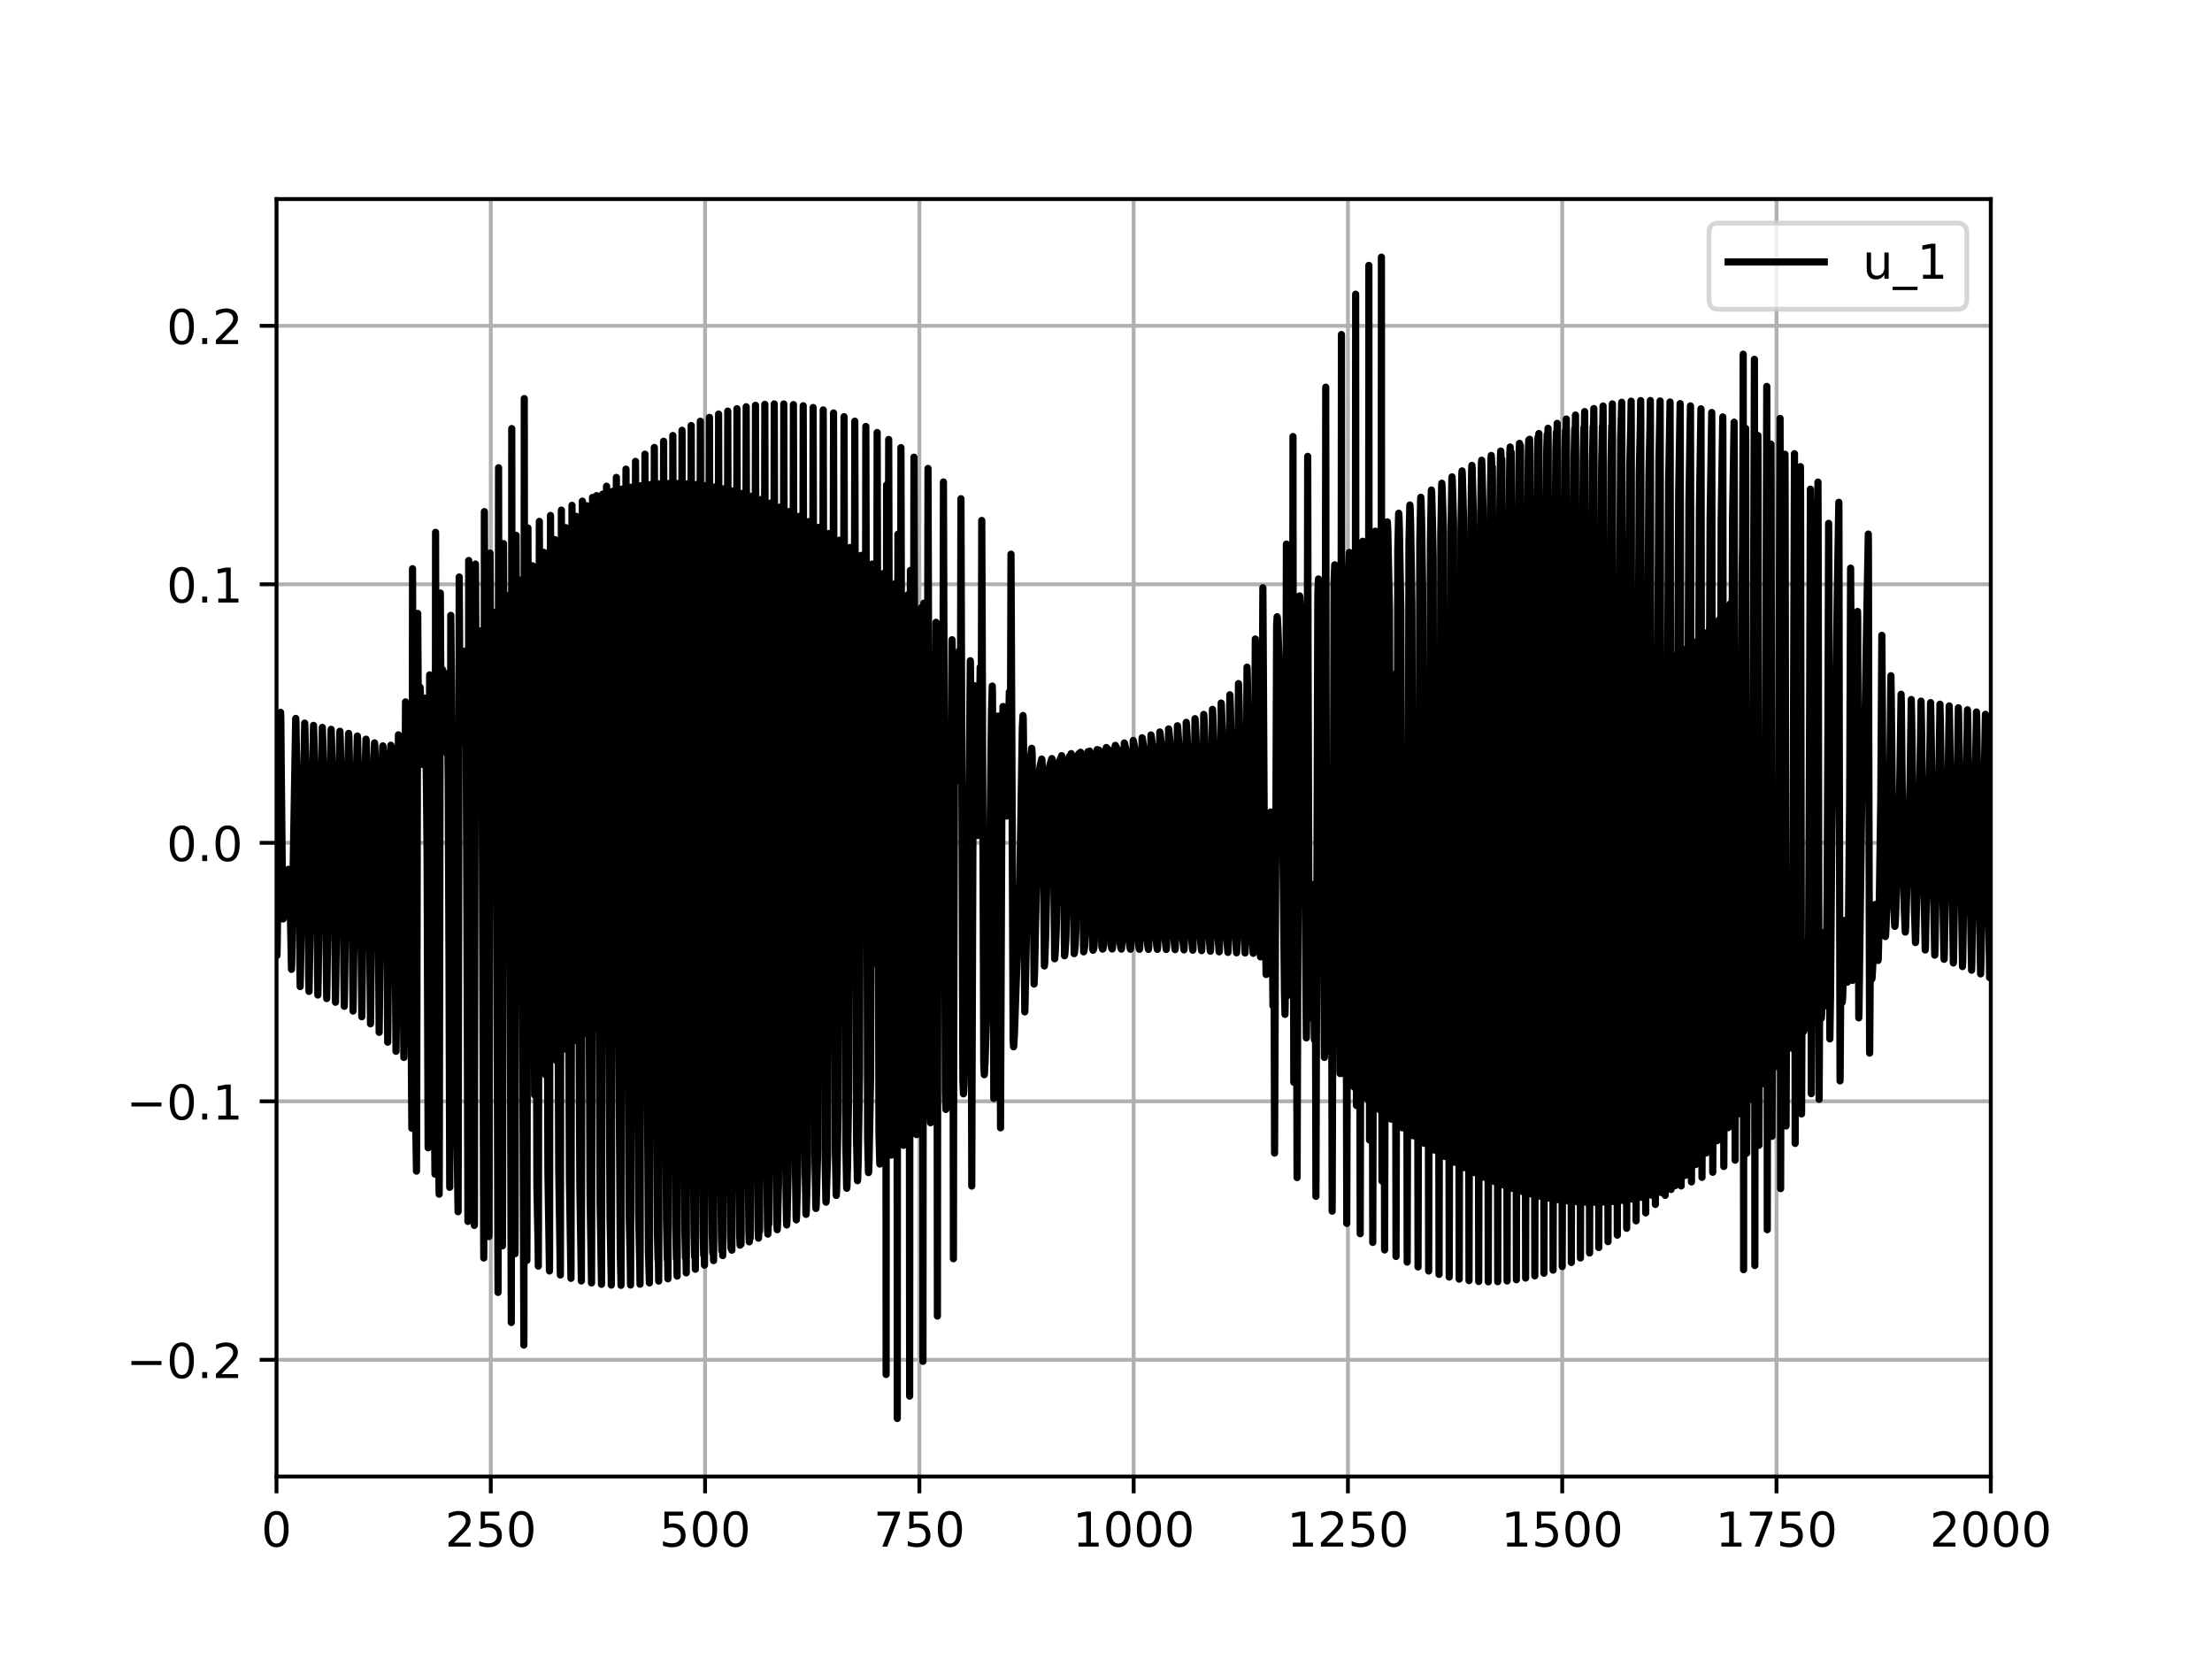 <?xml version="1.0" encoding="utf-8" standalone="no"?>
<!DOCTYPE svg PUBLIC "-//W3C//DTD SVG 1.1//EN"
  "http://www.w3.org/Graphics/SVG/1.1/DTD/svg11.dtd">
<!-- Created with matplotlib (https://matplotlib.org/) -->
<svg height="345.6pt" version="1.1" viewBox="0 0 460.8 345.6" width="460.8pt" xmlns="http://www.w3.org/2000/svg" xmlns:xlink="http://www.w3.org/1999/xlink">
 <defs>
  <style type="text/css">*{stroke-linecap:butt;stroke-linejoin:round;}</style>
 </defs>
 <g id="figure_1">
  <g id="patch_1">
   <path d="M 0 345.6 
L 460.8 345.6 
L 460.8 0 
L 0 0 
z
" style="fill:#ffffff;"/>
  </g>
  <g id="axes_1">
   <g id="patch_2">
    <path d="M 57.6 307.584 
L 414.72 307.584 
L 414.72 41.472 
L 57.6 41.472 
z
" style="fill:#ffffff;"/>
   </g>
   <g id="matplotlib.axis_1">
    <g id="xtick_1">
     <g id="line2d_1">
      <path clip-path="url(#pf53134d72d)" d="M 57.6 307.584 
L 57.6 41.472 
" style="fill:none;stroke:#b0b0b0;stroke-linecap:square;stroke-width:0.8;"/>
     </g>
     <g id="line2d_2">
      <defs>
       <path d="M 0 0 
L 0 3.5 
" id="mfa75baf3d9" style="stroke:#000000;stroke-width:0.8;"/>
      </defs>
      <g>
       <use style="stroke:#000000;stroke-width:0.8;" x="57.6" xlink:href="#mfa75baf3d9" y="307.584"/>
      </g>
     </g>
     <g id="text_1">
      <!-- 0 -->
      <g transform="translate(54.419 322.182)scale(0.1 -0.1)">
       <defs>
        <path d="M 31.781 66.406 
Q 24.172 66.406 20.328 58.906 
Q 16.5 51.422 16.5 36.375 
Q 16.5 21.391 20.328 13.891 
Q 24.172 6.391 31.781 6.391 
Q 39.453 6.391 43.281 13.891 
Q 47.125 21.391 47.125 36.375 
Q 47.125 51.422 43.281 58.906 
Q 39.453 66.406 31.781 66.406 
z
M 31.781 74.219 
Q 44.047 74.219 50.516 64.516 
Q 56.984 54.828 56.984 36.375 
Q 56.984 17.969 50.516 8.266 
Q 44.047 -1.422 31.781 -1.422 
Q 19.531 -1.422 13.062 8.266 
Q 6.594 17.969 6.594 36.375 
Q 6.594 54.828 13.062 64.516 
Q 19.531 74.219 31.781 74.219 
z
" id="DejaVuSans-48"/>
       </defs>
       <use xlink:href="#DejaVuSans-48"/>
      </g>
     </g>
    </g>
    <g id="xtick_2">
     <g id="line2d_3">
      <path clip-path="url(#pf53134d72d)" d="M 102.24 307.584 
L 102.24 41.472 
" style="fill:none;stroke:#b0b0b0;stroke-linecap:square;stroke-width:0.8;"/>
     </g>
     <g id="line2d_4">
      <g>
       <use style="stroke:#000000;stroke-width:0.8;" x="102.24" xlink:href="#mfa75baf3d9" y="307.584"/>
      </g>
     </g>
     <g id="text_2">
      <!-- 250 -->
      <g transform="translate(92.696 322.182)scale(0.1 -0.1)">
       <defs>
        <path d="M 19.188 8.297 
L 53.609 8.297 
L 53.609 0 
L 7.328 0 
L 7.328 8.297 
Q 12.938 14.109 22.625 23.891 
Q 32.328 33.688 34.812 36.531 
Q 39.547 41.844 41.422 45.531 
Q 43.312 49.219 43.312 52.781 
Q 43.312 58.594 39.234 62.25 
Q 35.156 65.922 28.609 65.922 
Q 23.969 65.922 18.812 64.312 
Q 13.672 62.703 7.812 59.422 
L 7.812 69.391 
Q 13.766 71.781 18.938 73 
Q 24.125 74.219 28.422 74.219 
Q 39.75 74.219 46.484 68.547 
Q 53.219 62.891 53.219 53.422 
Q 53.219 48.922 51.531 44.891 
Q 49.859 40.875 45.406 35.406 
Q 44.188 33.984 37.641 27.219 
Q 31.109 20.453 19.188 8.297 
z
" id="DejaVuSans-50"/>
        <path d="M 10.797 72.906 
L 49.516 72.906 
L 49.516 64.594 
L 19.828 64.594 
L 19.828 46.734 
Q 21.969 47.469 24.109 47.828 
Q 26.266 48.188 28.422 48.188 
Q 40.625 48.188 47.75 41.5 
Q 54.891 34.812 54.891 23.391 
Q 54.891 11.625 47.562 5.094 
Q 40.234 -1.422 26.906 -1.422 
Q 22.312 -1.422 17.547 -0.641 
Q 12.797 0.141 7.719 1.703 
L 7.719 11.625 
Q 12.109 9.234 16.797 8.062 
Q 21.484 6.891 26.703 6.891 
Q 35.156 6.891 40.078 11.328 
Q 45.016 15.766 45.016 23.391 
Q 45.016 31 40.078 35.438 
Q 35.156 39.891 26.703 39.891 
Q 22.75 39.891 18.812 39.016 
Q 14.891 38.141 10.797 36.281 
z
" id="DejaVuSans-53"/>
       </defs>
       <use xlink:href="#DejaVuSans-50"/>
       <use x="63.623" xlink:href="#DejaVuSans-53"/>
       <use x="127.246" xlink:href="#DejaVuSans-48"/>
      </g>
     </g>
    </g>
    <g id="xtick_3">
     <g id="line2d_5">
      <path clip-path="url(#pf53134d72d)" d="M 146.88 307.584 
L 146.88 41.472 
" style="fill:none;stroke:#b0b0b0;stroke-linecap:square;stroke-width:0.8;"/>
     </g>
     <g id="line2d_6">
      <g>
       <use style="stroke:#000000;stroke-width:0.8;" x="146.88" xlink:href="#mfa75baf3d9" y="307.584"/>
      </g>
     </g>
     <g id="text_3">
      <!-- 500 -->
      <g transform="translate(137.336 322.182)scale(0.1 -0.1)">
       <use xlink:href="#DejaVuSans-53"/>
       <use x="63.623" xlink:href="#DejaVuSans-48"/>
       <use x="127.246" xlink:href="#DejaVuSans-48"/>
      </g>
     </g>
    </g>
    <g id="xtick_4">
     <g id="line2d_7">
      <path clip-path="url(#pf53134d72d)" d="M 191.52 307.584 
L 191.52 41.472 
" style="fill:none;stroke:#b0b0b0;stroke-linecap:square;stroke-width:0.8;"/>
     </g>
     <g id="line2d_8">
      <g>
       <use style="stroke:#000000;stroke-width:0.8;" x="191.52" xlink:href="#mfa75baf3d9" y="307.584"/>
      </g>
     </g>
     <g id="text_4">
      <!-- 750 -->
      <g transform="translate(181.976 322.182)scale(0.1 -0.1)">
       <defs>
        <path d="M 8.203 72.906 
L 55.078 72.906 
L 55.078 68.703 
L 28.609 0 
L 18.312 0 
L 43.219 64.594 
L 8.203 64.594 
z
" id="DejaVuSans-55"/>
       </defs>
       <use xlink:href="#DejaVuSans-55"/>
       <use x="63.623" xlink:href="#DejaVuSans-53"/>
       <use x="127.246" xlink:href="#DejaVuSans-48"/>
      </g>
     </g>
    </g>
    <g id="xtick_5">
     <g id="line2d_9">
      <path clip-path="url(#pf53134d72d)" d="M 236.16 307.584 
L 236.16 41.472 
" style="fill:none;stroke:#b0b0b0;stroke-linecap:square;stroke-width:0.8;"/>
     </g>
     <g id="line2d_10">
      <g>
       <use style="stroke:#000000;stroke-width:0.8;" x="236.16" xlink:href="#mfa75baf3d9" y="307.584"/>
      </g>
     </g>
     <g id="text_5">
      <!-- 1000 -->
      <g transform="translate(223.435 322.182)scale(0.1 -0.1)">
       <defs>
        <path d="M 12.406 8.297 
L 28.516 8.297 
L 28.516 63.922 
L 10.984 60.406 
L 10.984 69.391 
L 28.422 72.906 
L 38.281 72.906 
L 38.281 8.297 
L 54.391 8.297 
L 54.391 0 
L 12.406 0 
z
" id="DejaVuSans-49"/>
       </defs>
       <use xlink:href="#DejaVuSans-49"/>
       <use x="63.623" xlink:href="#DejaVuSans-48"/>
       <use x="127.246" xlink:href="#DejaVuSans-48"/>
       <use x="190.869" xlink:href="#DejaVuSans-48"/>
      </g>
     </g>
    </g>
    <g id="xtick_6">
     <g id="line2d_11">
      <path clip-path="url(#pf53134d72d)" d="M 280.8 307.584 
L 280.8 41.472 
" style="fill:none;stroke:#b0b0b0;stroke-linecap:square;stroke-width:0.8;"/>
     </g>
     <g id="line2d_12">
      <g>
       <use style="stroke:#000000;stroke-width:0.8;" x="280.8" xlink:href="#mfa75baf3d9" y="307.584"/>
      </g>
     </g>
     <g id="text_6">
      <!-- 1250 -->
      <g transform="translate(268.075 322.182)scale(0.1 -0.1)">
       <use xlink:href="#DejaVuSans-49"/>
       <use x="63.623" xlink:href="#DejaVuSans-50"/>
       <use x="127.246" xlink:href="#DejaVuSans-53"/>
       <use x="190.869" xlink:href="#DejaVuSans-48"/>
      </g>
     </g>
    </g>
    <g id="xtick_7">
     <g id="line2d_13">
      <path clip-path="url(#pf53134d72d)" d="M 325.44 307.584 
L 325.44 41.472 
" style="fill:none;stroke:#b0b0b0;stroke-linecap:square;stroke-width:0.8;"/>
     </g>
     <g id="line2d_14">
      <g>
       <use style="stroke:#000000;stroke-width:0.8;" x="325.44" xlink:href="#mfa75baf3d9" y="307.584"/>
      </g>
     </g>
     <g id="text_7">
      <!-- 1500 -->
      <g transform="translate(312.715 322.182)scale(0.1 -0.1)">
       <use xlink:href="#DejaVuSans-49"/>
       <use x="63.623" xlink:href="#DejaVuSans-53"/>
       <use x="127.246" xlink:href="#DejaVuSans-48"/>
       <use x="190.869" xlink:href="#DejaVuSans-48"/>
      </g>
     </g>
    </g>
    <g id="xtick_8">
     <g id="line2d_15">
      <path clip-path="url(#pf53134d72d)" d="M 370.08 307.584 
L 370.08 41.472 
" style="fill:none;stroke:#b0b0b0;stroke-linecap:square;stroke-width:0.8;"/>
     </g>
     <g id="line2d_16">
      <g>
       <use style="stroke:#000000;stroke-width:0.8;" x="370.08" xlink:href="#mfa75baf3d9" y="307.584"/>
      </g>
     </g>
     <g id="text_8">
      <!-- 1750 -->
      <g transform="translate(357.355 322.182)scale(0.1 -0.1)">
       <use xlink:href="#DejaVuSans-49"/>
       <use x="63.623" xlink:href="#DejaVuSans-55"/>
       <use x="127.246" xlink:href="#DejaVuSans-53"/>
       <use x="190.869" xlink:href="#DejaVuSans-48"/>
      </g>
     </g>
    </g>
    <g id="xtick_9">
     <g id="line2d_17">
      <path clip-path="url(#pf53134d72d)" d="M 414.72 307.584 
L 414.72 41.472 
" style="fill:none;stroke:#b0b0b0;stroke-linecap:square;stroke-width:0.8;"/>
     </g>
     <g id="line2d_18">
      <g>
       <use style="stroke:#000000;stroke-width:0.8;" x="414.72" xlink:href="#mfa75baf3d9" y="307.584"/>
      </g>
     </g>
     <g id="text_9">
      <!-- 2000 -->
      <g transform="translate(401.995 322.182)scale(0.1 -0.1)">
       <use xlink:href="#DejaVuSans-50"/>
       <use x="63.623" xlink:href="#DejaVuSans-48"/>
       <use x="127.246" xlink:href="#DejaVuSans-48"/>
       <use x="190.869" xlink:href="#DejaVuSans-48"/>
      </g>
     </g>
    </g>
   </g>
   <g id="matplotlib.axis_2">
    <g id="ytick_1">
     <g id="line2d_19">
      <path clip-path="url(#pf53134d72d)" d="M 57.6 283.274 
L 414.72 283.274 
" style="fill:none;stroke:#b0b0b0;stroke-linecap:square;stroke-width:0.8;"/>
     </g>
     <g id="line2d_20">
      <defs>
       <path d="M 0 0 
L -3.5 0 
" id="m08cb5b1286" style="stroke:#000000;stroke-width:0.8;"/>
      </defs>
      <g>
       <use style="stroke:#000000;stroke-width:0.8;" x="57.6" xlink:href="#m08cb5b1286" y="283.274"/>
      </g>
     </g>
     <g id="text_10">
      <!-- −0.2 -->
      <g transform="translate(26.317 287.073)scale(0.1 -0.1)">
       <defs>
        <path d="M 10.594 35.5 
L 73.188 35.5 
L 73.188 27.203 
L 10.594 27.203 
z
" id="DejaVuSans-8722"/>
        <path d="M 10.688 12.406 
L 21 12.406 
L 21 0 
L 10.688 0 
z
" id="DejaVuSans-46"/>
       </defs>
       <use xlink:href="#DejaVuSans-8722"/>
       <use x="83.789" xlink:href="#DejaVuSans-48"/>
       <use x="147.412" xlink:href="#DejaVuSans-46"/>
       <use x="179.199" xlink:href="#DejaVuSans-50"/>
      </g>
     </g>
    </g>
    <g id="ytick_2">
     <g id="line2d_21">
      <path clip-path="url(#pf53134d72d)" d="M 57.6 229.423 
L 414.72 229.423 
" style="fill:none;stroke:#b0b0b0;stroke-linecap:square;stroke-width:0.8;"/>
     </g>
     <g id="line2d_22">
      <g>
       <use style="stroke:#000000;stroke-width:0.8;" x="57.6" xlink:href="#m08cb5b1286" y="229.423"/>
      </g>
     </g>
     <g id="text_11">
      <!-- −0.1 -->
      <g transform="translate(26.317 233.222)scale(0.1 -0.1)">
       <use xlink:href="#DejaVuSans-8722"/>
       <use x="83.789" xlink:href="#DejaVuSans-48"/>
       <use x="147.412" xlink:href="#DejaVuSans-46"/>
       <use x="179.199" xlink:href="#DejaVuSans-49"/>
      </g>
     </g>
    </g>
    <g id="ytick_3">
     <g id="line2d_23">
      <path clip-path="url(#pf53134d72d)" d="M 57.6 175.572 
L 414.72 175.572 
" style="fill:none;stroke:#b0b0b0;stroke-linecap:square;stroke-width:0.8;"/>
     </g>
     <g id="line2d_24">
      <g>
       <use style="stroke:#000000;stroke-width:0.8;" x="57.6" xlink:href="#m08cb5b1286" y="175.572"/>
      </g>
     </g>
     <g id="text_12">
      <!-- 0.0 -->
      <g transform="translate(34.697 179.371)scale(0.1 -0.1)">
       <use xlink:href="#DejaVuSans-48"/>
       <use x="63.623" xlink:href="#DejaVuSans-46"/>
       <use x="95.41" xlink:href="#DejaVuSans-48"/>
      </g>
     </g>
    </g>
    <g id="ytick_4">
     <g id="line2d_25">
      <path clip-path="url(#pf53134d72d)" d="M 57.6 121.721 
L 414.72 121.721 
" style="fill:none;stroke:#b0b0b0;stroke-linecap:square;stroke-width:0.8;"/>
     </g>
     <g id="line2d_26">
      <g>
       <use style="stroke:#000000;stroke-width:0.8;" x="57.6" xlink:href="#m08cb5b1286" y="121.721"/>
      </g>
     </g>
     <g id="text_13">
      <!-- 0.1 -->
      <g transform="translate(34.697 125.521)scale(0.1 -0.1)">
       <use xlink:href="#DejaVuSans-48"/>
       <use x="63.623" xlink:href="#DejaVuSans-46"/>
       <use x="95.41" xlink:href="#DejaVuSans-49"/>
      </g>
     </g>
    </g>
    <g id="ytick_5">
     <g id="line2d_27">
      <path clip-path="url(#pf53134d72d)" d="M 57.6 67.871 
L 414.72 67.871 
" style="fill:none;stroke:#b0b0b0;stroke-linecap:square;stroke-width:0.8;"/>
     </g>
     <g id="line2d_28">
      <g>
       <use style="stroke:#000000;stroke-width:0.8;" x="57.6" xlink:href="#m08cb5b1286" y="67.871"/>
      </g>
     </g>
     <g id="text_14">
      <!-- 0.2 -->
      <g transform="translate(34.697 71.67)scale(0.1 -0.1)">
       <use xlink:href="#DejaVuSans-48"/>
       <use x="63.623" xlink:href="#DejaVuSans-46"/>
       <use x="95.41" xlink:href="#DejaVuSans-50"/>
      </g>
     </g>
    </g>
   </g>
   <g id="line2d_29">
    <path clip-path="url(#pf53134d72d)" d="M 57.6 186.916 
L 57.698 199.044 
L 57.748 196.578 
L 58.371 150.431 
L 58.455 148.399 
L 58.502 149.643 
L 58.607 162.08 
L 58.898 190.358 
L 58.982 191.436 
L 59.036 191.118 
L 59.253 187.427 
L 59.603 183.724 
L 60.027 181.131 
L 60.08 181.102 
L 60.125 181.182 
L 60.227 181.852 
L 60.368 184.563 
L 60.546 193.19 
L 60.721 201.932 
L 60.771 200.801 
L 60.946 188.203 
L 61.598 149.771 
L 61.614 149.662 
L 61.657 150.452 
L 61.798 159.557 
L 62.146 176.569 
L 62.355 191.105 
L 62.53 205.517 
L 62.584 203.362 
L 63.182 165.871 
L 63.471 150.631 
L 63.539 152.165 
L 64.082 180.776 
L 64.312 203.413 
L 64.375 206.524 
L 64.428 204.117 
L 64.948 169.103 
L 65.312 151.113 
L 65.401 153.564 
L 66.051 191.934 
L 66.217 207.282 
L 66.273 204.588 
L 66.753 170.045 
L 67.148 151.534 
L 67.24 154.037 
L 67.883 191.271 
L 68.056 208.019 
L 68.114 204.98 
L 68.564 170.534 
L 68.98 151.934 
L 69.067 154.074 
L 69.676 186.941 
L 69.892 208.788 
L 69.962 204.057 
L 70.326 172.807 
L 70.808 152.336 
L 70.887 154.028 
L 71.433 180.904 
L 71.631 202.192 
L 71.722 209.632 
L 71.776 206.579 
L 72.229 168.926 
L 72.629 152.781 
L 72.692 153.79 
L 72.879 163.323 
L 73.41 196.082 
L 73.549 210.615 
L 73.603 207.28 
L 74.04 168.569 
L 74.444 153.319 
L 74.49 153.849 
L 74.615 159.2 
L 75.251 199.252 
L 75.37 211.805 
L 75.422 208.374 
L 75.86 167.288 
L 76.243 153.988 
L 76.267 154.104 
L 76.343 156 
L 76.904 181.536 
L 77.084 202.846 
L 77.184 213.274 
L 77.236 209.538 
L 77.668 165.606 
L 78.013 154.76 
L 78.022 154.752 
L 78.052 154.911 
L 78.14 156.937 
L 78.674 179.418 
L 78.845 196.885 
L 78.988 215.06 
L 79.043 210.438 
L 79.458 163.311 
L 79.729 155.472 
L 79.759 155.379 
L 79.809 155.653 
L 79.92 158.088 
L 80.406 176.995 
L 80.586 192.168 
L 80.768 217.099 
L 80.834 210.591 
L 81.231 159.056 
L 81.427 155.244 
L 81.466 155.365 
L 81.568 156.652 
L 81.781 162.82 
L 82.195 181.663 
L 82.375 203.755 
L 82.5 219.003 
L 82.552 215.146 
L 83.002 153.074 
L 83.088 153.722 
L 83.291 157.829 
L 83.557 168.086 
L 83.829 187.341 
L 84.136 220.287 
L 84.202 215.063 
L 84.313 175.037 
L 84.479 146.221 
L 84.489 146.265 
L 84.559 147.73 
L 84.836 159.035 
L 85.07 181.114 
L 85.368 200.431 
L 85.643 213.824 
L 85.793 235.048 
L 85.83 222.63 
L 85.937 118.469 
L 86.029 151.564 
L 86.261 208.902 
L 86.604 233.947 
L 86.757 243.972 
L 86.793 237.644 
L 87.018 127.784 
L 87.125 145.028 
L 87.211 152.901 
L 87.268 150.915 
L 87.484 143.128 
L 87.512 143.246 
L 87.605 144.925 
L 88.114 159.272 
L 88.212 158.193 
L 88.368 152.187 
L 88.555 145.432 
L 88.6 145.997 
L 88.711 151.713 
L 88.969 178.112 
L 89.121 222.188 
L 89.191 239.104 
L 89.246 228.102 
L 89.507 140.589 
L 89.587 143.036 
L 89.837 160.333 
L 90.612 244.597 
L 90.643 232.306 
L 90.737 110.89 
L 90.828 155.99 
L 91.039 215.239 
L 91.35 239.22 
L 91.484 248.775 
L 91.517 242.108 
L 91.73 123.535 
L 91.837 144.231 
L 91.914 152.491 
L 91.973 149.631 
L 92.189 139.506 
L 92.212 139.601 
L 92.292 141.16 
L 92.544 151.856 
L 92.732 156.661 
L 92.762 156.486 
L 92.842 154.167 
L 93.094 140.363 
L 93.182 143.378 
L 93.373 163.008 
L 93.539 200.99 
L 93.687 247.337 
L 93.741 236.071 
L 93.907 128.188 
L 94.044 142.528 
L 94.455 192.803 
L 94.512 192.638 
L 94.53 192.614 
L 94.565 192.793 
L 94.639 194.811 
L 94.812 208.061 
L 95.423 252.417 
L 95.432 252.005 
L 95.469 236.818 
L 95.66 120.201 
L 95.717 129.917 
L 95.837 152.359 
L 95.894 149.027 
L 96.114 136.575 
L 96.133 136.66 
L 96.208 138.249 
L 96.431 149.235 
L 96.594 154.473 
L 96.633 154.017 
L 96.722 149.093 
L 96.905 135.624 
L 96.965 137.717 
L 97.119 155.106 
L 97.297 199.095 
L 97.481 254.446 
L 97.521 243.819 
L 97.642 116.763 
L 97.767 143.255 
L 98.069 198.932 
L 98.371 222.437 
L 98.817 255.269 
L 98.835 253.214 
L 98.89 210.62 
L 99.047 117.497 
L 99.079 121.286 
L 99.221 152.392 
L 99.297 146.166 
L 99.497 134.134 
L 99.51 134.176 
L 99.571 135.329 
L 99.738 143.955 
L 99.933 152.623 
L 99.974 151.895 
L 100.065 144.386 
L 100.208 131.386 
L 100.262 133.608 
L 100.408 153.614 
L 100.587 207.668 
L 100.778 262.063 
L 100.803 253.121 
L 100.904 106.587 
L 101.024 151.777 
L 101.251 207.188 
L 101.863 257.6 
L 101.872 257.141 
L 101.91 239.442 
L 102.09 115.213 
L 102.145 126.565 
L 102.26 152.533 
L 102.317 148.013 
L 102.535 132.021 
L 102.551 132.083 
L 102.615 133.564 
L 102.794 144.31 
L 102.936 151.008 
L 102.983 149.8 
L 103.083 137.831 
L 103.186 127.555 
L 103.24 130.397 
L 103.39 155.891 
L 103.722 261.873 
L 103.752 269.233 
L 103.783 246.921 
L 103.86 97.44 
L 103.947 145.027 
L 104.16 216.094 
L 104.543 250.476 
L 104.645 257.975 
L 104.667 259.544 
L 104.699 251.542 
L 104.89 113.237 
L 104.99 141.551 
L 105.058 152.753 
L 105.118 147.193 
L 105.333 130.152 
L 105.347 130.207 
L 105.408 131.661 
L 105.574 142.501 
L 105.708 149.573 
L 105.754 147.934 
L 105.861 131.471 
L 105.936 124.055 
L 105.992 127.734 
L 106.145 159.655 
L 106.513 275.504 
L 106.542 246.483 
L 106.608 89.281 
L 106.688 154.627 
L 106.877 226.544 
L 107.17 252.47 
L 107.263 259.25 
L 107.288 261.18 
L 107.318 253.469 
L 107.508 111.507 
L 107.611 142.622 
L 107.674 153.034 
L 107.734 146.977 
L 107.949 128.476 
L 107.961 128.522 
L 108.016 129.838 
L 108.166 140.126 
L 108.3 148.28 
L 108.347 146.288 
L 108.463 125.158 
L 108.513 120.834 
L 108.57 125.399 
L 108.727 164.433 
L 109.132 280.2 
L 109.141 277.116 
L 109.179 164.07 
L 109.215 83.033 
L 109.288 167.471 
L 109.463 240.176 
L 109.688 255.973 
L 109.759 262.562 
L 109.788 255.672 
L 109.977 109.98 
L 110.088 144.982 
L 110.143 153.366 
L 110.204 146.57 
L 110.418 126.965 
L 110.427 126.998 
L 110.477 128.144 
L 110.613 137.717 
L 110.748 147.109 
L 110.797 144.586 
L 110.948 117.86 
L 111.038 129.368 
L 111.216 192.573 
L 111.363 228.12 
L 111.4 227.258 
L 111.488 218.873 
L 111.58 181.519 
L 111.638 154.206 
L 111.682 184.82 
L 111.843 247.053 
L 112.095 259.405 
L 112.139 263.758 
L 112.17 256.158 
L 112.355 108.615 
L 112.463 143.579 
L 112.521 153.743 
L 112.582 146.505 
L 112.796 125.575 
L 112.805 125.608 
L 112.855 126.838 
L 112.989 137.094 
L 113.111 146.029 
L 113.159 143.004 
L 113.3 115.066 
L 113.384 127.002 
L 113.564 196.731 
L 113.675 223.936 
L 113.725 220.616 
L 113.83 193.876 
L 113.904 171.275 
L 113.952 189.359 
L 114.139 243.931 
L 114.464 264.765 
L 114.487 260.567 
L 114.559 180.743 
L 114.68 107.376 
L 114.721 116.371 
L 114.845 154.168 
L 114.907 146.105 
L 115.12 124.286 
L 115.128 124.32 
L 115.177 125.561 
L 115.307 136.195 
L 115.42 145.022 
L 115.466 141.731 
L 115.6 112.416 
L 115.68 125.123 
L 115.869 204.298 
L 115.95 220.992 
L 116.005 215.678 
L 116.152 178.908 
L 116.209 197.959 
L 116.396 243.688 
L 116.73 265.609 
L 116.748 263.197 
L 116.802 211.268 
L 116.944 106.262 
L 116.98 113.269 
L 117.109 154.632 
L 117.177 145.105 
L 117.384 123.096 
L 117.391 123.115 
L 117.434 124.115 
L 117.55 133.429 
L 117.671 144.088 
L 117.719 140.047 
L 117.843 109.915 
L 117.919 122.73 
L 118.175 218.744 
L 118.291 196.895 
L 118.355 183.938 
L 118.403 195.451 
L 118.621 245.587 
L 118.941 266.301 
L 118.953 265.302 
L 118.994 236.429 
L 119.155 105.271 
L 119.2 116.002 
L 119.319 155.131 
L 119.38 146.747 
L 119.596 122.001 
L 119.603 122.028 
L 119.648 123.216 
L 119.767 133.879 
L 119.871 143.223 
L 119.917 138.977 
L 120.035 107.558 
L 120.112 121.73 
L 120.351 216.968 
L 120.462 196.534 
L 120.516 187.74 
L 120.564 198.288 
L 120.789 246.936 
L 121.103 266.85 
L 121.112 266.365 
L 121.148 246.965 
L 121.317 104.393 
L 121.376 122.06 
L 121.483 155.666 
L 121.539 147.756 
L 121.758 120.995 
L 121.767 121.033 
L 121.816 122.521 
L 121.942 135.2 
L 122.024 142.426 
L 122.071 137.514 
L 122.183 105.338 
L 122.255 119.567 
L 122.485 215.537 
L 122.596 195.625 
L 122.635 190.826 
L 122.682 200.106 
L 122.917 248.68 
L 123.223 267.261 
L 123.226 267.166 
L 123.253 258.924 
L 123.437 103.623 
L 123.539 141.951 
L 123.603 156.232 
L 123.662 147.216 
L 123.88 120.076 
L 123.885 120.095 
L 123.924 121.103 
L 124.031 131.006 
L 124.135 141.688 
L 124.181 136.378 
L 124.289 103.25 
L 124.36 118.549 
L 124.581 214.368 
L 124.689 195.987 
L 124.717 193.435 
L 124.762 201.614 
L 125.01 250.646 
L 125.301 267.534 
L 125.303 267.546 
L 125.312 267.036 
L 125.347 247.525 
L 125.517 102.947 
L 125.576 120.985 
L 125.685 156.827 
L 125.74 148.361 
L 125.962 119.237 
L 125.969 119.264 
L 126.012 120.548 
L 126.126 132.463 
L 126.21 141.011 
L 126.255 135.539 
L 126.358 101.29 
L 126.43 117.76 
L 126.64 213.406 
L 126.747 196.782 
L 126.765 195.698 
L 126.806 202.134 
L 127.078 253.339 
L 127.347 267.685 
L 127.349 267.709 
L 127.363 266.458 
L 127.406 233.916 
L 127.565 102.371 
L 127.608 113.12 
L 127.733 157.447 
L 127.794 147.565 
L 128.012 118.475 
L 128.017 118.491 
L 128.056 119.576 
L 128.162 130.364 
L 128.253 140.39 
L 128.297 134.282 
L 128.397 99.454 
L 128.465 116.154 
L 128.67 212.609 
L 128.779 197.809 
L 128.785 197.696 
L 128.812 200.282 
L 129.217 261.367 
L 129.347 266.468 
L 129.367 267.758 
L 129.395 261.327 
L 129.504 136.366 
L 129.583 101.887 
L 129.636 117.29 
L 129.754 158.098 
L 129.811 148.547 
L 130.033 117.789 
L 130.038 117.807 
L 130.076 118.859 
L 130.179 129.797 
L 130.267 139.822 
L 130.311 133.228 
L 130.406 97.73 
L 130.474 114.869 
L 130.674 211.946 
L 130.786 199.656 
L 130.827 207.901 
L 131.072 253.335 
L 131.283 262.525 
L 131.345 266.996 
L 131.36 267.695 
L 131.386 262.006 
L 131.474 158.069 
L 131.577 101.489 
L 131.626 114.902 
L 131.749 158.774 
L 131.806 149.133 
L 132.029 117.174 
L 132.035 117.193 
L 132.072 118.293 
L 132.174 129.502 
L 132.258 139.305 
L 132.301 132.493 
L 132.393 96.115 
L 132.461 114.672 
L 132.656 211.396 
L 132.767 201.92 
L 132.834 222.322 
L 133.027 252.585 
L 133.243 262.432 
L 133.288 264.341 
L 133.329 267.524 
L 133.358 261.397 
L 133.454 148.606 
L 133.549 101.172 
L 133.599 115.248 
L 133.724 159.473 
L 133.779 149.767 
L 134.004 116.629 
L 134.009 116.648 
L 134.047 117.79 
L 134.149 129.509 
L 134.227 138.837 
L 134.27 131.434 
L 134.359 94.613 
L 134.425 113.301 
L 134.616 210.944 
L 134.736 206.153 
L 135.081 260.749 
L 135.281 267.251 
L 135.295 266.051 
L 135.338 235.447 
L 135.502 100.94 
L 135.545 111.769 
L 135.679 160.201 
L 135.738 149.347 
L 135.961 116.152 
L 135.965 116.162 
L 135.997 116.993 
L 136.088 126.682 
L 136.179 138.419 
L 136.222 130.533 
L 136.309 93.218 
L 136.375 113.36 
L 136.561 210.573 
L 136.684 210.311 
L 136.952 256.901 
L 137.084 262.403 
L 137.131 262.334 
L 137.166 263.377 
L 137.216 266.876 
L 137.243 261.933 
L 137.318 175.975 
L 137.44 100.785 
L 137.481 110.57 
L 137.618 160.952 
L 137.681 149.199 
L 137.902 115.742 
L 137.904 115.742 
L 137.925 116.08 
L 137.997 121.795 
L 138.114 138.049 
L 138.161 128.801 
L 138.243 91.922 
L 138.307 111.73 
L 138.634 220.212 
L 138.838 254.176 
L 139 262.356 
L 139.039 262.154 
L 139.048 262.131 
L 139.075 262.483 
L 139.139 266.403 
L 139.164 262.305 
L 139.23 190.778 
L 139.364 100.71 
L 139.402 108.769 
L 139.547 161.731 
L 139.611 149.136 
L 139.832 115.396 
L 139.847 115.531 
L 139.904 118.977 
L 140.041 137.725 
L 140.088 127.352 
L 140.166 90.73 
L 140.23 111.4 
L 140.559 225.261 
L 140.755 255.012 
L 140.905 262.238 
L 140.946 261.953 
L 140.964 261.855 
L 140.996 262.43 
L 141.052 265.832 
L 141.079 261.363 
L 141.148 185.627 
L 141.28 100.711 
L 141.318 108.874 
L 141.466 162.534 
L 141.529 150.003 
L 141.752 115.115 
L 141.755 115.119 
L 141.764 115.206 
L 141.814 117.849 
L 141.957 137.446 
L 142.005 125.822 
L 142.08 89.639 
L 142.143 110.116 
L 142.48 231.262 
L 142.675 256.503 
L 142.805 262.048 
L 142.852 261.626 
L 142.873 261.476 
L 142.907 262.196 
L 142.957 265.167 
L 142.984 260.891 
L 143.052 189.367 
L 143.187 100.789 
L 143.225 108.38 
L 143.377 163.364 
L 143.443 149.881 
L 143.664 114.9 
L 143.666 114.896 
L 143.684 115.112 
L 143.746 119.701 
L 143.868 137.21 
L 143.912 126.56 
L 143.989 88.644 
L 144.052 110.302 
L 144.382 232.434 
L 144.577 256.856 
L 144.7 261.784 
L 144.746 261.289 
L 144.777 260.999 
L 144.812 261.867 
L 144.857 264.408 
L 144.884 260.438 
L 144.95 193.567 
L 145.091 100.938 
L 145.127 107.743 
L 145.285 164.22 
L 145.352 150.089 
L 145.573 114.747 
L 145.577 114.742 
L 145.594 114.996 
L 145.659 120.067 
L 145.773 137.021 
L 145.816 127.208 
L 145.893 87.75 
L 145.957 110.678 
L 146.28 233.364 
L 146.475 257.061 
L 146.591 261.45 
L 146.639 260.875 
L 146.676 260.423 
L 146.716 261.496 
L 146.755 263.555 
L 146.782 259.591 
L 146.848 194.473 
L 146.992 101.16 
L 147.026 107.384 
L 147.191 165.107 
L 147.259 150.296 
L 147.48 114.658 
L 147.484 114.65 
L 147.503 114.943 
L 147.569 120.516 
L 147.678 136.873 
L 147.721 126.277 
L 147.796 86.949 
L 147.86 110.851 
L 148.178 234.392 
L 148.373 257.205 
L 148.482 261.042 
L 148.532 260.388 
L 148.575 259.749 
L 148.616 260.84 
L 148.651 262.608 
L 148.68 258.593 
L 148.748 193.014 
L 148.894 101.457 
L 148.928 107.661 
L 149.096 166.026 
L 149.164 151.308 
L 149.387 114.638 
L 149.392 114.621 
L 149.416 115.057 
L 149.487 122.03 
L 149.583 136.772 
L 149.624 126.88 
L 149.699 86.254 
L 149.764 110.392 
L 150.082 236.254 
L 150.278 257.566 
L 150.374 260.564 
L 150.426 259.835 
L 150.476 258.978 
L 150.519 260.152 
L 150.551 261.57 
L 150.58 257.66 
L 150.646 196.564 
L 150.798 101.828 
L 150.83 107.158 
L 151.005 166.976 
L 151.076 151.029 
L 151.298 114.68 
L 151.303 114.656 
L 151.33 115.203 
L 151.405 123.239 
L 151.492 136.714 
L 151.533 126.558 
L 151.608 85.645 
L 151.671 109.945 
L 151.987 237.353 
L 152.183 257.532 
L 152.271 260.014 
L 152.324 259.234 
L 152.383 258.109 
L 152.428 259.388 
L 152.455 260.436 
L 152.483 256.971 
L 152.546 203.488 
L 152.706 102.273 
L 152.737 106.885 
L 152.919 167.959 
L 152.994 150.851 
L 153.214 114.791 
L 153.221 114.755 
L 153.249 115.411 
L 153.328 124.52 
L 153.406 136.701 
L 153.447 126.633 
L 153.522 85.143 
L 153.585 110.185 
L 153.897 238.048 
L 154.094 257.314 
L 154.174 259.392 
L 154.23 258.558 
L 154.296 257.141 
L 154.342 258.41 
L 154.365 259.209 
L 154.394 256.137 
L 154.455 208.059 
L 154.622 102.794 
L 154.653 107.11 
L 154.842 168.985 
L 154.919 151.047 
L 155.137 114.986 
L 155.146 114.918 
L 155.179 115.822 
L 155.263 126.72 
L 155.329 136.731 
L 155.371 126.563 
L 155.444 84.739 
L 155.508 110.651 
L 155.817 238.601 
L 156.013 256.975 
L 156.088 258.698 
L 156.144 257.824 
L 156.219 256.073 
L 156.269 257.427 
L 156.287 257.888 
L 156.315 254.908 
L 156.376 209.283 
L 156.549 103.389 
L 156.578 107.093 
L 156.776 170.054 
L 156.856 150.732 
L 157.072 115.23 
L 157.083 115.148 
L 157.117 116.108 
L 157.203 127.608 
L 157.265 136.81 
L 157.304 126.833 
L 157.378 84.435 
L 157.442 110.778 
L 157.747 238.841 
L 157.942 256.412 
L 158.013 257.931 
L 158.069 257.055 
L 158.154 254.903 
L 158.206 256.219 
L 158.219 256.469 
L 158.245 254.341 
L 158.301 219.686 
L 158.488 104.063 
L 158.52 108.434 
L 158.724 171.17 
L 158.797 153.871 
L 159.02 115.565 
L 159.033 115.445 
L 159.07 116.603 
L 159.161 129.711 
L 159.213 136.935 
L 159.252 127.015 
L 159.326 84.233 
L 159.39 111.06 
L 159.693 239.31 
L 159.888 255.887 
L 159.952 257.091 
L 160.008 256.229 
L 160.104 253.628 
L 160.163 254.93 
L 160.167 254.955 
L 160.185 254.232 
L 160.227 238.963 
L 160.443 104.814 
L 160.509 120.15 
L 160.688 172.346 
L 160.734 163.869 
L 160.997 115.817 
L 161.001 115.811 
L 161.018 116.085 
L 161.081 121.569 
L 161.179 137.107 
L 161.218 126.758 
L 161.292 84.143 
L 161.354 110.718 
L 161.659 240.07 
L 161.854 255.315 
L 161.909 256.176 
L 161.965 255.324 
L 162.179 246.288 
L 162.292 154.13 
L 162.418 105.645 
L 162.461 112.734 
L 162.672 173.592 
L 162.729 161.542 
L 162.972 116.419 
L 162.986 116.248 
L 163.025 117.485 
L 163.118 131.217 
L 163.165 137.328 
L 163.204 126.844 
L 163.275 84.158 
L 163.34 111.201 
L 163.641 239.876 
L 163.834 254.439 
L 163.886 255.186 
L 163.941 254.376 
L 164.168 244.707 
L 164.277 159.178 
L 164.415 106.561 
L 164.454 112.297 
L 164.679 174.924 
L 164.741 160.964 
L 164.977 117.062 
L 164.997 116.759 
L 165.04 118.265 
L 165.141 134.145 
L 165.173 137.602 
L 165.213 127.197 
L 165.284 84.287 
L 165.348 111.427 
L 165.65 240.07 
L 165.843 253.59 
L 165.888 254.119 
L 165.941 253.374 
L 166.179 244.211 
L 166.268 179.385 
L 166.436 107.565 
L 166.463 110.047 
L 166.686 173.343 
L 166.713 176.362 
L 166.763 166.736 
L 167.02 117.51 
L 167.034 117.347 
L 167.073 118.598 
L 167.166 132.332 
L 167.209 137.927 
L 167.248 127.905 
L 167.322 84.529 
L 167.384 111.292 
L 167.686 239.986 
L 167.877 252.568 
L 167.918 252.972 
L 167.97 252.268 
L 168.22 242.919 
L 168.304 187.405 
L 168.488 108.659 
L 168.509 110.14 
L 168.655 147.549 
L 168.779 177.939 
L 168.838 164.982 
L 169.079 118.452 
L 169.104 118.015 
L 169.148 119.718 
L 169.277 138.309 
L 169.321 124.918 
L 169.389 84.898 
L 169.452 111.654 
L 169.754 239.837 
L 169.943 251.454 
L 169.979 251.745 
L 170.03 251.072 
L 170.293 241.614 
L 170.37 197.103 
L 170.573 109.849 
L 170.589 110.601 
L 170.67 130.229 
L 170.88 179.705 
L 170.928 170.301 
L 171.187 119.054 
L 171.207 118.768 
L 171.25 120.27 
L 171.355 136.432 
L 171.38 138.749 
L 171.418 129.696 
L 171.493 85.393 
L 171.557 113.093 
L 171.855 239.224 
L 172.041 250.179 
L 172.075 250.433 
L 172.127 249.803 
L 172.4 240.729 
L 172.468 209.741 
L 172.698 111.139 
L 172.716 112.033 
L 172.807 133.484 
L 173.025 181.745 
L 173.077 170.276 
L 173.323 120.199 
L 173.352 119.612 
L 173.4 121.496 
L 173.525 139.251 
L 173.568 126.916 
L 173.637 86.027 
L 173.7 112.339 
L 174.003 239.224 
L 174.187 248.901 
L 174.212 249.035 
L 174.26 248.523 
L 174.394 243.275 
L 174.584 231.249 
L 174.867 112.54 
L 174.962 130.435 
L 175.216 184.209 
L 175.257 176.003 
L 175.523 120.823 
L 175.542 120.552 
L 175.585 122.03 
L 175.692 137.997 
L 175.716 139.815 
L 175.751 131.303 
L 175.828 86.807 
L 175.892 114.107 
L 176.191 238.108 
L 176.373 247.435 
L 176.396 247.546 
L 176.442 247.103 
L 176.56 242.698 
L 176.796 226.628 
L 177.087 114.059 
L 177.162 126.208 
L 177.46 187.392 
L 177.492 181.903 
L 177.785 121.598 
L 177.803 121.855 
L 177.864 126.812 
L 177.957 140.455 
L 177.996 130.7 
L 178.069 87.74 
L 178.135 114.682 
L 178.435 237.511 
L 178.614 245.898 
L 178.632 245.963 
L 178.676 245.585 
L 178.787 241.726 
L 179.058 223.751 
L 179.362 115.704 
L 179.433 126.12 
L 179.624 145.634 
L 179.687 160.524 
L 179.771 192.033 
L 179.828 173.538 
L 180.04 124.01 
L 180.083 122.765 
L 180.135 124.839 
L 180.256 141.164 
L 180.298 130.086 
L 180.369 88.834 
L 180.433 114.143 
L 180.74 237.104 
L 180.917 244.269 
L 180.926 244.28 
L 180.958 244.084 
L 181.049 241.594 
L 181.371 224.067 
L 181.699 117.49 
L 181.796 133.039 
L 181.896 144.744 
L 181.947 142.77 
L 182.003 140.175 
L 182.04 143.72 
L 182.117 185.483 
L 182.156 200.766 
L 182.213 175.828 
L 182.406 125.059 
L 182.444 124.105 
L 182.494 126.124 
L 182.613 141.959 
L 182.656 130.923 
L 182.729 90.103 
L 182.792 114.374 
L 183.103 236.177 
L 183.276 242.498 
L 183.283 242.495 
L 183.303 242.397 
L 183.379 240.786 
L 183.737 225.306 
L 183.842 186.384 
L 184.097 119.493 
L 184.103 119.431 
L 184.129 120.726 
L 184.312 148.015 
L 184.453 142.613 
L 184.485 145.48 
L 184.537 176.093 
L 184.594 286.329 
L 184.638 166.703 
L 184.694 101.036 
L 184.767 116.743 
L 185.017 142.8 
L 185.026 142.42 
L 185.065 128.587 
L 185.133 91.555 
L 185.195 114.634 
L 185.511 235.202 
L 185.676 240.629 
L 185.681 240.624 
L 185.722 240.289 
L 185.829 237.104 
L 186.195 216.789 
L 186.56 121.525 
L 186.636 131.609 
L 186.876 211.7 
L 186.92 295.488 
L 186.97 186.078 
L 187.051 111.284 
L 187.108 121.477 
L 187.213 132.74 
L 187.263 131.431 
L 187.386 126.703 
L 187.438 128.405 
L 187.565 143.809 
L 187.608 133.521 
L 187.683 93.25 
L 187.747 116.273 
L 188.063 233.673 
L 188.22 238.589 
L 188.231 238.57 
L 188.284 237.971 
L 188.42 233.243 
L 188.793 210.953 
L 189.172 123.882 
L 189.222 128.035 
L 189.413 179.152 
L 189.497 290.826 
L 189.55 196.806 
L 189.656 118.823 
L 189.7 124.254 
L 189.845 140.314 
L 189.89 139.292 
L 190.099 128.499 
L 190.17 131.811 
L 190.277 144.934 
L 190.318 136.024 
L 190.397 95.241 
L 190.463 118.043 
L 190.781 232.022 
L 190.929 236.36 
L 190.945 236.318 
L 191.008 235.493 
L 191.165 229.71 
L 191.561 206.131 
L 191.963 126.556 
L 191.999 128.481 
L 192.095 152.212 
L 192.222 225.655 
L 192.268 283.589 
L 192.322 210.175 
L 192.465 125.649 
L 192.486 126.701 
L 192.691 147.347 
L 192.782 144.188 
L 193.02 130.49 
L 193.079 132.62 
L 193.2 146.225 
L 193.243 136.707 
L 193.322 97.59 
L 193.388 119.029 
L 193.711 230.166 
L 193.847 233.895 
L 193.872 233.814 
L 193.95 232.561 
L 194.145 224.933 
L 194.55 201.807 
L 194.984 129.638 
L 195.007 130.365 
L 195.072 141.768 
L 195.218 216.602 
L 195.279 274.162 
L 195.332 219.942 
L 195.513 132.51 
L 195.53 132.03 
L 195.577 134.849 
L 195.818 154.58 
L 195.864 153.861 
L 195.989 146.708 
L 196.227 132.788 
L 196.271 133.84 
L 196.371 144.548 
L 196.411 147.742 
L 196.45 140.573 
L 196.536 100.407 
L 196.605 122.056 
L 196.929 227.741 
L 197.057 231.112 
L 197.086 231.006 
L 197.175 229.493 
L 197.405 220.548 
L 197.848 197.309 
L 198.321 133.268 
L 198.332 133.375 
L 198.375 136.946 
L 198.47 169.939 
L 198.614 262.213 
L 198.677 219.243 
L 198.873 143.973 
L 198.957 137.81 
L 199.011 139.946 
L 199.366 162.639 
L 199.419 161.881 
L 199.544 155.177 
L 199.864 135.538 
L 199.912 136.659 
L 200.021 147.69 
L 200.052 149.578 
L 200.089 143.857 
L 200.182 103.889 
L 200.253 124.598 
L 200.582 224.978 
L 200.702 227.865 
L 200.737 227.7 
L 200.839 225.823 
L 201.13 214.891 
L 201.6 193.848 
L 202.135 137.642 
L 202.144 137.712 
L 202.184 140.17 
L 202.262 163.554 
L 202.435 247.081 
L 202.498 225.138 
L 202.73 159.218 
L 202.95 142.828 
L 202.971 143.014 
L 203.055 146.446 
L 203.651 173.935 
L 203.667 174.054 
L 203.709 173.24 
L 203.826 164.108 
L 204.191 139.012 
L 204.21 139.178 
L 204.275 142.28 
L 204.382 151.917 
L 204.425 145.536 
L 204.519 108.421 
L 204.591 126.485 
L 204.937 221.798 
L 205.041 223.88 
L 205.085 223.644 
L 205.205 221.288 
L 206.019 195.542 
L 206.219 175.405 
L 206.548 148.352 
L 206.705 142.916 
L 206.746 144.13 
L 206.814 156.482 
L 207.026 228.824 
L 207.11 218.631 
L 207.462 167.448 
L 207.83 149.831 
L 207.896 149.176 
L 207.948 149.684 
L 208.046 153.903 
L 208.219 172.98 
L 208.362 214.164 
L 208.43 234.95 
L 208.485 220.365 
L 208.737 159.746 
L 208.944 147.176 
L 208.967 147.354 
L 209.058 150.464 
L 209.553 168.191 
L 209.672 170 
L 209.719 169.626 
L 209.824 166.139 
L 210.258 144.158 
L 210.338 146.503 
L 210.46 155.465 
L 210.504 150.128 
L 210.61 115.443 
L 210.685 131.084 
L 211.051 216.558 
L 211.144 218.071 
L 211.194 217.798 
L 211.329 215.217 
L 212.444 183.636 
L 212.972 151.452 
L 213.113 149.055 
L 213.156 149.664 
L 213.226 155.659 
L 213.354 193.983 
L 213.479 210.784 
L 213.517 210.141 
L 213.694 201.383 
L 214.538 159.016 
L 214.913 155.885 
L 214.927 155.889 
L 214.951 155.983 
L 215.017 157.217 
L 215.111 164.325 
L 215.415 205.004 
L 215.52 202.757 
L 215.842 187.27 
L 216.434 161.33 
L 216.681 159.557 
L 217.002 158.12 
L 217.054 158.306 
L 217.133 159.817 
L 217.24 167.415 
L 217.565 201.223 
L 217.634 200.536 
L 217.836 195.075 
L 218.117 181.677 
L 218.559 160.057 
L 218.763 159.192 
L 219.011 158.335 
L 219.124 158.022 
L 219.166 158.143 
L 219.241 159.246 
L 219.345 165 
L 219.707 199.731 
L 219.816 198.71 
L 220.041 193.616 
L 220.234 183.505 
L 220.67 158.537 
L 220.841 158.228 
L 220.988 157.929 
L 221.166 157.419 
L 221.215 157.568 
L 221.293 158.841 
L 221.398 165.184 
L 221.763 199.104 
L 221.843 198.652 
L 222.041 195.756 
L 222.202 189.699 
L 222.404 171.26 
L 222.638 158.097 
L 222.795 157.546 
L 222.952 157.45 
L 223.152 156.991 
L 223.207 157.186 
L 223.288 158.615 
L 223.395 165.501 
L 223.766 198.658 
L 223.818 198.498 
L 223.989 196.985 
L 224.129 193.657 
L 224.28 183.247 
L 224.646 157.207 
L 224.732 157.013 
L 224.784 157.044 
L 224.914 157.036 
L 224.927 157.018 
L 225.104 156.706 
L 225.154 156.868 
L 225.234 158.138 
L 225.339 164.276 
L 225.737 198.284 
L 225.8 198.142 
L 225.964 197.083 
L 226.082 194.453 
L 226.22 185.092 
L 226.607 156.652 
L 226.662 156.568 
L 226.725 156.633 
L 226.852 156.698 
L 226.884 156.665 
L 227.028 156.477 
L 227.071 156.594 
L 227.148 157.572 
L 227.25 162.468 
L 227.425 185.637 
L 227.625 197.729 
L 227.696 197.961 
L 227.755 197.893 
L 227.887 197.428 
L 227.987 195.899 
L 228.107 189.604 
L 228.569 156.148 
L 228.612 156.192 
L 228.789 156.382 
L 228.828 156.346 
L 228.932 156.264 
L 228.968 156.344 
L 229.043 157.106 
L 229.141 160.992 
L 229.287 178.356 
L 229.521 197.134 
L 229.676 197.714 
L 229.789 197.634 
L 229.866 197.034 
L 229.964 193.986 
L 230.101 180.764 
L 230.393 156.037 
L 230.464 155.72 
L 230.523 155.814 
L 230.71 156.088 
L 230.742 156.069 
L 230.825 156.061 
L 230.851 156.125 
L 230.926 156.805 
L 231.025 160.33 
L 231.166 175.902 
L 231.417 196.703 
L 231.589 197.554 
L 231.687 197.693 
L 231.728 197.595 
L 231.801 196.683 
L 231.903 191.787 
L 232.085 168.1 
L 232.291 155.466 
L 232.346 155.265 
L 232.408 155.4 
L 232.65 155.816 
L 232.728 155.936 
L 232.807 156.709 
L 232.907 160.486 
L 233.055 177.095 
L 233.298 196.228 
L 233.483 197.404 
L 233.598 197.716 
L 233.641 197.578 
L 233.714 196.297 
L 233.817 189.556 
L 234.214 154.775 
L 234.255 154.856 
L 234.676 156.668 
L 234.78 160.886 
L 234.944 179.776 
L 235.173 195.85 
L 235.374 197.306 
L 235.49 197.741 
L 235.535 197.555 
L 235.61 195.845 
L 235.719 186.691 
L 236.073 154.249 
L 236.117 154.361 
L 236.537 156.694 
L 236.646 161.546 
L 236.84 184.107 
L 237.053 195.71 
L 237.294 197.484 
L 237.369 197.76 
L 237.413 197.55 
L 237.488 195.584 
L 237.597 185.157 
L 237.919 153.692 
L 237.931 153.694 
L 237.963 153.798 
L 238.371 156.369 
L 238.481 160.688 
L 238.653 179.04 
L 238.89 195.056 
L 239.119 197.138 
L 239.237 197.772 
L 239.281 197.546 
L 239.354 195.467 
L 239.463 184.165 
L 239.767 153.101 
L 239.783 153.117 
L 239.804 153.204 
L 240.187 155.916 
L 240.297 159.271 
L 240.447 172.588 
L 240.74 194.728 
L 240.983 197.117 
L 241.097 197.782 
L 241.142 197.527 
L 241.215 195.233 
L 241.324 182.871 
L 241.608 152.486 
L 241.62 152.498 
L 241.642 152.589 
L 241.976 155.295 
L 242.094 157.681 
L 242.229 166.331 
L 242.64 195.258 
L 242.949 197.797 
L 242.965 197.769 
L 243.017 197.126 
L 243.101 192.572 
L 243.243 168.579 
L 243.44 151.857 
L 243.449 151.849 
L 243.485 152.013 
L 243.84 155.712 
L 243.968 159.629 
L 244.131 173.377 
L 244.426 194.21 
L 244.692 197.142 
L 244.797 197.825 
L 244.842 197.542 
L 244.915 194.957 
L 245.024 180.979 
L 245.281 151.184 
L 245.286 151.19 
L 245.334 151.544 
L 245.733 157.278 
L 245.877 164.98 
L 246.361 195.375 
L 246.64 197.872 
L 246.683 197.597 
L 246.756 194.94 
L 246.865 180.359 
L 247.111 150.48 
L 247.122 150.503 
L 247.191 151.274 
L 247.606 159.224 
L 247.772 171.137 
L 248.111 194.14 
L 248.44 197.802 
L 248.479 197.943 
L 248.522 197.642 
L 248.595 194.778 
L 248.704 179.184 
L 248.938 149.709 
L 248.95 149.743 
L 249.025 150.745 
L 249.443 160.172 
L 249.625 174.018 
L 249.931 193.819 
L 250.257 197.748 
L 250.313 198.039 
L 250.359 197.675 
L 250.432 194.443 
L 250.545 176.509 
L 250.761 148.829 
L 250.773 148.868 
L 250.848 150.019 
L 251.27 160.913 
L 251.466 176.109 
L 251.752 193.58 
L 252.093 197.883 
L 252.145 198.155 
L 252.189 197.782 
L 252.263 194.32 
L 252.375 175.019 
L 252.579 147.775 
L 252.595 147.839 
L 252.68 149.459 
L 253.104 162.468 
L 253.337 181.57 
L 253.582 193.537 
L 253.961 198.267 
L 253.971 198.281 
L 254.004 198.083 
L 254.068 195.765 
L 254.166 181.754 
L 254.393 146.455 
L 254.428 146.799 
L 254.625 152.215 
L 254.93 164.443 
L 255.537 195.273 
L 255.791 198.4 
L 255.839 197.871 
L 255.912 193.313 
L 256.032 167.303 
L 256.2 144.737 
L 256.221 144.883 
L 256.327 147.828 
L 256.721 165.446 
L 257.277 194.112 
L 257.596 198.487 
L 257.641 198.015 
L 257.712 193.592 
L 257.826 167.967 
L 257.998 142.406 
L 258.021 142.598 
L 258.125 146.129 
L 258.505 167.947 
L 258.971 192.16 
L 259.369 198.528 
L 259.392 198.423 
L 259.448 196.746 
L 259.535 185.3 
L 259.778 138.976 
L 259.844 140.76 
L 260.048 155.8 
L 260.517 185.808 
L 260.851 195.36 
L 261.069 198.602 
L 261.108 198.259 
L 261.178 194.824 
L 261.285 175.216 
L 261.499 133.116 
L 261.542 134.739 
L 261.696 154.59 
L 261.992 179.488 
L 262.44 197.387 
L 262.582 199.334 
L 262.623 199.069 
L 262.703 196.369 
L 262.83 182.663 
L 263.021 133.305 
L 263.081 122.447 
L 263.137 131.646 
L 263.433 184.791 
L 263.756 203.003 
L 263.767 202.97 
L 263.824 201.939 
L 264.244 191.216 
L 264.303 191.357 
L 264.38 191.602 
L 264.422 191.392 
L 264.496 189.309 
L 264.619 177.39 
L 264.721 169.154 
L 264.772 171.843 
L 265.183 209.536 
L 265.247 207.751 
L 265.372 197.731 
L 265.417 203.819 
L 265.515 240.209 
L 265.587 223.554 
L 265.946 130.318 
L 266.047 128.48 
L 266.094 128.707 
L 266.215 130.941 
L 267.035 155.078 
L 267.222 174.501 
L 267.579 206.965 
L 267.688 211.312 
L 267.731 209.31 
L 267.801 189.811 
L 267.983 113.335 
L 268.045 124.374 
L 268.365 190.409 
L 268.64 207.297 
L 268.653 207.254 
L 268.708 205.966 
L 269.233 181.81 
L 269.304 134.132 
L 269.351 90.938 
L 269.401 148.41 
L 269.517 225.457 
L 269.56 222.081 
L 269.713 210.47 
L 269.756 211.049 
L 269.877 213.74 
L 269.929 212.586 
L 270.042 201.893 
L 270.069 200.376 
L 270.108 205.871 
L 270.204 245.31 
L 270.276 225.357 
L 270.611 126.841 
L 270.731 124.137 
L 270.767 124.282 
L 270.867 125.977 
L 271.143 135.711 
L 271.627 156.618 
L 272.138 216.208 
L 272.168 215.086 
L 272.233 200.582 
L 272.42 95.068 
L 272.499 138.336 
L 272.704 202.029 
L 272.829 212.044 
L 272.876 210.731 
L 273.313 184.238 
L 273.411 187.563 
L 273.818 216.597 
L 273.904 212.411 
L 273.999 202.43 
L 274.04 209.298 
L 274.129 249.221 
L 274.197 228.623 
L 274.527 123.792 
L 274.658 120.613 
L 274.686 120.717 
L 274.775 122.164 
L 275.006 130.652 
L 275.434 152.019 
L 275.893 220.285 
L 275.929 218.513 
L 276.006 197.612 
L 276.175 80.652 
L 276.243 141.925 
L 276.429 216.133 
L 276.459 217.417 
L 276.515 214.191 
L 276.775 193.669 
L 276.816 194.269 
L 276.929 200.669 
L 277.209 219.121 
L 277.257 217.798 
L 277.388 204.092 
L 277.432 213.249 
L 277.513 252.309 
L 277.579 231.532 
L 277.907 121.24 
L 278.047 117.658 
L 278.068 117.724 
L 278.145 118.851 
L 278.338 125.988 
L 278.736 147.757 
L 279.155 223.639 
L 279.195 221.269 
L 279.289 194.386 
L 279.411 105.67 
L 279.447 69.69 
L 279.5 137.206 
L 279.661 223.615 
L 279.67 223.463 
L 279.727 217.092 
L 279.902 201.402 
L 279.936 201.912 
L 280.045 208.415 
L 280.255 221.267 
L 280.3 220.03 
L 280.407 207.223 
L 280.432 205.489 
L 280.47 212.469 
L 280.554 254.857 
L 280.621 231.551 
L 280.937 119.622 
L 281.091 115.075 
L 281.104 115.096 
L 281.161 115.718 
L 281.302 120.328 
L 281.709 142.667 
L 282.102 226.489 
L 282.155 221.714 
L 282.323 169.399 
L 282.409 61.286 
L 282.462 149.375 
L 282.58 230.296 
L 282.616 226.844 
L 282.778 208.552 
L 282.828 209.865 
L 283.059 223.143 
L 283.132 219.424 
L 283.234 206.695 
L 283.275 215.804 
L 283.353 257.001 
L 283.419 233.1 
L 283.732 117.993 
L 283.896 112.758 
L 283.902 112.763 
L 283.944 113.098 
L 284.057 116.256 
L 284.448 136.153 
L 284.827 228.969 
L 284.909 217.451 
L 285.114 138.38 
L 285.16 55.282 
L 285.21 157.962 
L 285.3 237.498 
L 285.353 228.96 
L 285.469 215.8 
L 285.518 217.13 
L 285.676 224.825 
L 285.735 222.515 
L 285.853 207.752 
L 285.894 217.646 
L 285.971 258.821 
L 286.035 234.499 
L 286.346 116.516 
L 286.519 110.65 
L 286.548 110.782 
L 286.632 112.58 
L 287.009 128.729 
L 287.125 170.227 
L 287.378 231.136 
L 287.382 231.167 
L 287.405 230.225 
L 287.492 212.697 
L 287.735 134.671 
L 287.775 53.568 
L 287.825 182.701 
L 287.887 246.021 
L 287.955 231.826 
L 288.037 224.426 
L 288.094 225.635 
L 288.142 226.504 
L 288.189 225.21 
L 288.287 212.284 
L 288.323 208.683 
L 288.362 217.825 
L 288.439 260.388 
L 288.503 235.579 
L 288.812 115.269 
L 288.987 108.722 
L 288.996 108.718 
L 289.023 108.864 
L 289.108 110.871 
L 289.455 127.128 
L 289.592 185.034 
L 289.801 233.135 
L 289.819 232.431 
L 289.898 217.308 
L 289.994 205.602 
L 290.048 208.105 
L 290.148 217.275 
L 290.187 210.893 
L 290.285 140.526 
L 290.357 186.284 
L 290.528 227.116 
L 290.537 227.192 
L 290.571 226.259 
L 290.66 214.582 
L 290.703 209.512 
L 290.742 218.546 
L 290.819 261.74 
L 290.883 235.92 
L 291.187 114.518 
L 291.365 106.938 
L 291.38 106.908 
L 291.417 107.173 
L 291.515 110.057 
L 291.821 127.345 
L 292.137 234.94 
L 292.224 220.938 
L 292.335 207.467 
L 292.387 208.33 
L 292.392 208.354 
L 292.414 207.792 
L 292.464 197.854 
L 292.558 155.323 
L 292.621 179.404 
L 292.819 227.571 
L 292.858 228.638 
L 292.908 226.588 
L 293.028 210.268 
L 293.071 221.93 
L 293.142 262.919 
L 293.205 237.714 
L 293.512 113.243 
L 293.692 105.246 
L 293.708 105.198 
L 293.751 105.551 
L 293.862 109.28 
L 294.126 125.996 
L 294.424 236.613 
L 294.501 224.268 
L 294.808 161.389 
L 294.837 166.765 
L 295.122 229.785 
L 295.126 229.776 
L 295.156 228.872 
L 295.242 217.697 
L 295.294 210.947 
L 295.333 221.163 
L 295.406 263.928 
L 295.47 237.264 
L 295.772 112.795 
L 295.956 103.691 
L 295.979 103.59 
L 296.026 104.044 
L 296.151 108.673 
L 296.37 123.033 
L 296.656 238.161 
L 296.738 223.791 
L 297.011 165.208 
L 297.047 172.017 
L 297.324 230.748 
L 297.333 230.803 
L 297.365 229.959 
L 297.447 219.477 
L 297.504 211.552 
L 297.544 221.823 
L 297.617 264.774 
L 297.681 237.447 
L 297.981 112.251 
L 298.167 102.25 
L 298.195 102.08 
L 298.245 102.627 
L 298.395 108.289 
L 298.552 116.277 
L 298.672 187.81 
L 298.838 239.589 
L 298.868 237.116 
L 299.136 173.793 
L 299.17 168.028 
L 299.224 180.524 
L 299.463 231.037 
L 299.493 231.716 
L 299.542 229.816 
L 299.667 212.093 
L 299.71 224.942 
L 299.777 265.475 
L 299.84 239.636 
L 300.145 111.34 
L 300.334 100.846 
L 300.363 100.664 
L 300.413 101.239 
L 300.684 109.852 
L 300.752 142.355 
L 300.977 240.909 
L 300.995 239.858 
L 301.099 214.577 
L 301.29 170.296 
L 301.349 184.718 
L 301.583 231.915 
L 301.611 232.533 
L 301.659 230.629 
L 301.784 212.565 
L 301.827 224.95 
L 301.897 266.033 
L 301.959 239.223 
L 302.261 111.29 
L 302.452 99.637 
L 302.488 99.338 
L 302.54 99.986 
L 302.799 108.907 
L 302.875 154.87 
L 303.075 242.126 
L 303.091 241.177 
L 303.182 217.622 
L 303.37 172.215 
L 303.424 183.916 
L 303.668 232.866 
L 303.691 233.263 
L 303.736 231.575 
L 303.865 212.98 
L 303.909 226.48 
L 303.977 266.463 
L 304.04 239.559 
L 304.341 111.086 
L 304.534 98.505 
L 304.575 98.1 
L 304.627 98.787 
L 304.873 107.685 
L 304.957 164.858 
L 305.138 243.249 
L 305.159 241.532 
L 305.318 198.734 
L 305.418 173.906 
L 305.473 186.003 
L 305.716 233.583 
L 305.738 233.909 
L 305.781 232.312 
L 305.889 215.196 
L 305.911 213.341 
L 305.948 222.236 
L 306.023 266.773 
L 306.088 238.992 
L 306.386 111.442 
L 306.579 97.582 
L 306.629 96.945 
L 306.682 97.699 
L 306.916 106.678 
L 307.009 176.497 
L 307.168 244.277 
L 307.198 241.051 
L 307.436 175.43 
L 307.516 195.881 
L 307.734 234.193 
L 307.754 234.477 
L 307.796 232.902 
L 307.902 216.293 
L 307.929 213.643 
L 307.966 222.649 
L 308.041 266.958 
L 308.105 239.168 
L 308.404 111.6 
L 308.598 96.682 
L 308.654 95.872 
L 308.707 96.651 
L 308.93 105.666 
L 309.034 188.729 
L 309.173 245.222 
L 309.212 239.443 
L 309.43 176.827 
L 309.493 191.046 
L 309.727 234.742 
L 309.745 234.969 
L 309.786 233.504 
L 309.886 217.974 
L 309.921 213.895 
L 309.961 224.238 
L 310.034 267.024 
L 310.096 240.275 
L 310.4 111.216 
L 310.596 95.772 
L 310.653 94.878 
L 310.709 95.729 
L 310.811 98.527 
L 310.873 97.275 
L 310.875 97.275 
L 310.88 97.341 
L 310.909 100.882 
L 310.977 149.653 
L 311.155 246.081 
L 311.18 243.437 
L 311.402 178.126 
L 311.489 200.874 
L 311.702 235.298 
L 311.712 235.39 
L 311.748 234.338 
L 311.836 222.092 
L 311.891 214.096 
L 311.93 224.025 
L 312.003 266.991 
L 312.068 239.9 
L 312.369 111.927 
L 312.566 95.192 
L 312.632 93.961 
L 312.685 94.78 
L 312.778 97.172 
L 312.834 95.826 
L 312.844 95.686 
L 312.868 97.344 
L 312.919 125.411 
L 313.118 246.854 
L 313.153 241.126 
L 313.353 179.347 
L 313.419 194.187 
L 313.648 235.584 
L 313.662 235.74 
L 313.701 234.451 
L 313.796 220.363 
L 313.843 214.25 
L 313.882 224.199 
L 313.955 266.843 
L 314.019 240.215 
L 314.325 111.995 
L 314.523 94.515 
L 314.591 93.121 
L 314.646 93.959 
L 314.728 95.924 
L 314.778 94.605 
L 314.796 94.196 
L 314.823 96.768 
L 314.88 135.854 
L 315.062 247.554 
L 315.091 243.639 
L 315.291 180.502 
L 315.367 199.155 
L 315.585 235.935 
L 315.596 236.022 
L 315.632 234.972 
L 315.721 222.551 
L 315.778 214.356 
L 315.819 225.06 
L 315.892 266.591 
L 315.955 240.844 
L 316.264 112.344 
L 316.462 94.044 
L 316.537 92.357 
L 316.591 93.178 
L 316.664 94.78 
L 316.71 93.492 
L 316.733 92.807 
L 316.762 96.177 
L 316.826 148.01 
L 316.992 248.176 
L 317.021 244.257 
L 317.214 181.601 
L 317.292 200.532 
L 317.508 236.184 
L 317.517 236.239 
L 317.548 235.468 
L 317.628 225.588 
L 317.701 214.417 
L 317.74 224.019 
L 317.815 266.242 
L 317.88 240.171 
L 318.187 113.642 
L 318.383 93.959 
L 318.469 91.667 
L 318.523 92.455 
L 318.587 93.739 
L 318.632 92.479 
L 318.658 91.512 
L 318.687 95.031 
L 318.751 149.552 
L 318.912 248.721 
L 318.942 244.209 
L 319.128 182.655 
L 319.201 199.952 
L 319.419 236.338 
L 319.428 236.39 
L 319.458 235.623 
L 319.54 225.552 
L 319.614 214.432 
L 319.655 224.533 
L 319.73 265.788 
L 319.792 241.062 
L 320.106 113.7 
L 320.305 93.512 
L 320.392 91.051 
L 320.446 91.81 
L 320.501 92.798 
L 320.544 91.592 
L 320.574 90.314 
L 320.603 93.989 
L 320.667 151.095 
L 320.822 249.187 
L 320.855 244.177 
L 321.033 183.663 
L 321.105 200.184 
L 321.324 236.452 
L 321.33 236.477 
L 321.356 235.935 
L 321.431 227.914 
L 321.519 214.403 
L 321.56 224.216 
L 321.635 265.235 
L 321.699 240.63 
L 322.013 115.181 
L 322.21 93.68 
L 322.31 90.508 
L 322.362 91.219 
L 322.408 91.956 
L 322.451 90.767 
L 322.485 89.211 
L 322.513 93.39 
L 322.581 158.206 
L 322.729 249.583 
L 322.762 243.859 
L 322.933 184.633 
L 323.003 200.392 
L 323.222 236.482 
L 323.228 236.502 
L 323.253 236.014 
L 323.326 228.595 
L 323.419 214.33 
L 323.46 223.672 
L 323.537 264.589 
L 323.601 240.449 
L 323.917 116.629 
L 324.113 93.842 
L 324.222 90.039 
L 324.272 90.67 
L 324.313 91.212 
L 324.353 90.135 
L 324.39 88.203 
L 324.419 92.377 
L 324.486 159.175 
L 324.631 249.907 
L 324.665 243.459 
L 324.829 185.566 
L 324.897 200.372 
L 325.119 236.455 
L 325.122 236.464 
L 325.142 236.172 
L 325.206 230.852 
L 325.317 214.212 
L 325.36 224.38 
L 325.436 263.841 
L 325.499 240.881 
L 325.82 117.698 
L 326.017 94.004 
L 326.133 89.643 
L 326.181 90.189 
L 326.215 90.566 
L 326.252 89.628 
L 326.295 87.287 
L 326.322 91.3 
L 326.388 157.291 
L 326.531 250.158 
L 326.567 243.226 
L 326.726 186.469 
L 326.792 200.515 
L 327.013 236.357 
L 327.017 236.364 
L 327.036 236.066 
L 327.102 230.603 
L 327.215 214.053 
L 327.258 224.181 
L 327.335 263.001 
L 327.399 240.206 
L 327.718 120.652 
L 327.913 94.864 
L 328.045 89.32 
L 328.09 89.765 
L 328.118 90.018 
L 328.154 89.178 
L 328.201 86.467 
L 328.227 90.569 
L 328.295 160.758 
L 328.433 250.33 
L 328.47 242.766 
L 328.624 187.341 
L 328.688 200.626 
L 328.911 236.201 
L 328.915 236.197 
L 328.924 236.109 
L 328.975 233.223 
L 329.113 213.847 
L 329.161 225.509 
L 329.236 262.062 
L 329.299 240.817 
L 329.627 121.446 
L 329.822 95.147 
L 329.959 89.071 
L 330.004 89.44 
L 330.024 89.57 
L 330.058 88.902 
L 330.109 85.742 
L 330.136 89.946 
L 330.204 161.939 
L 330.34 250.434 
L 330.377 242.323 
L 330.525 188.187 
L 330.59 201.068 
L 330.813 235.977 
L 330.831 235.75 
L 330.893 231.241 
L 331.018 213.597 
L 331.063 223.459 
L 331.141 261.02 
L 331.206 240.098 
L 331.532 125.351 
L 331.729 96.146 
L 331.881 88.896 
L 331.922 89.16 
L 331.936 89.222 
L 331.966 88.727 
L 332.025 85.11 
L 332.05 89.151 
L 332.116 159.799 
L 332.252 250.461 
L 332.29 242.192 
L 332.436 189.003 
L 332.498 201.619 
L 332.72 235.689 
L 332.736 235.514 
L 332.797 231.527 
L 332.929 213.302 
L 332.975 223.144 
L 333.056 259.888 
L 333.12 239.444 
L 333.441 131.212 
L 333.648 96.912 
L 333.811 88.795 
L 333.85 88.967 
L 333.857 88.976 
L 333.879 88.75 
L 333.948 84.577 
L 333.973 88.57 
L 334.039 160.329 
L 334.173 250.411 
L 334.211 241.983 
L 334.354 189.789 
L 334.416 202.049 
L 334.636 235.338 
L 334.638 235.338 
L 334.659 234.999 
L 334.73 229.29 
L 334.85 212.963 
L 334.895 221.623 
L 334.979 258.652 
L 335.043 239.234 
L 335.363 136.603 
L 335.591 96.687 
L 335.754 88.767 
L 335.791 88.831 
L 335.82 88.359 
L 335.884 84.141 
L 335.909 88.577 
L 335.979 167.166 
L 336.105 250.287 
L 336.145 241.317 
L 336.284 190.553 
L 336.346 202.635 
L 336.564 234.924 
L 336.568 234.918 
L 336.596 234.282 
L 336.68 226.198 
L 336.784 212.579 
L 336.827 220.201 
L 336.914 257.313 
L 336.98 238.153 
L 337.17 140.469 
L 337.289 143.907 
L 337.614 91.468 
L 337.832 83.807 
L 337.843 84.378 
L 337.878 103.113 
L 338.052 250.077 
L 338.112 231.319 
L 338.228 191.289 
L 338.282 200.566 
L 338.509 234.443 
L 338.514 234.421 
L 338.553 233.155 
L 338.659 220.658 
L 338.732 212.146 
L 338.775 219.128 
L 338.866 255.874 
L 338.934 236.769 
L 339.125 140.071 
L 339.237 148.256 
L 339.325 121.226 
L 339.521 96.411 
L 339.721 88.609 
L 339.778 84.818 
L 339.798 83.574 
L 339.827 89.628 
L 339.921 200.877 
L 340.018 249.793 
L 340.068 235.446 
L 340.191 192.001 
L 340.246 201.601 
L 340.469 233.896 
L 340.475 233.876 
L 340.514 232.672 
L 340.619 220.746 
L 340.698 211.666 
L 340.743 218.518 
L 340.835 254.325 
L 340.903 236.434 
L 341.101 139.582 
L 341.21 150.788 
L 341.253 142.02 
L 341.493 98.363 
L 341.709 88.681 
L 341.775 83.841 
L 341.785 83.448 
L 341.81 88.508 
L 341.889 181.65 
L 342.001 249.428 
L 342.046 238.013 
L 342.173 192.682 
L 342.232 202.76 
L 342.451 233.28 
L 342.455 233.269 
L 342.489 232.435 
L 342.585 223.048 
L 342.687 211.136 
L 342.732 217.829 
L 342.828 252.668 
L 342.896 235.391 
L 343.1 138.993 
L 343.207 152.662 
L 343.21 152.693 
L 343.228 151.51 
L 343.312 124.527 
L 343.503 98.968 
L 343.726 88.603 
L 343.794 83.429 
L 343.821 89.031 
L 343.908 193.301 
L 344.01 248.974 
L 344.058 235.861 
L 344.18 193.339 
L 344.239 203.132 
L 344.457 232.594 
L 344.462 232.577 
L 344.499 231.577 
L 344.603 221.239 
L 344.699 210.554 
L 344.744 216.548 
L 344.844 250.9 
L 344.914 234.412 
L 345.124 138.286 
L 345.23 153.906 
L 345.244 154.582 
L 345.282 149.425 
L 345.582 96.036 
L 345.832 83.525 
L 345.839 83.834 
L 345.871 98.141 
L 346.046 248.428 
L 346.119 223.384 
L 346.214 193.972 
L 346.271 202.746 
L 346.49 231.833 
L 346.498 231.806 
L 346.54 230.521 
L 346.655 218.642 
L 346.74 209.918 
L 346.787 215.699 
L 346.89 249.013 
L 346.96 233.579 
L 347.178 137.43 
L 347.285 154.723 
L 347.31 156.705 
L 347.355 149.139 
L 347.61 100.386 
L 347.899 83.743 
L 347.906 83.991 
L 347.937 96.366 
L 348.114 247.79 
L 348.194 219.587 
L 348.281 194.572 
L 348.339 203.266 
L 348.556 230.997 
L 348.564 230.972 
L 348.606 229.751 
L 348.721 218.546 
L 348.815 209.226 
L 348.86 214.134 
L 348.969 247.001 
L 349.042 231.862 
L 349.267 136.398 
L 349.374 154.762 
L 349.412 159.123 
L 349.46 150.084 
L 349.699 102.655 
L 350.004 84.081 
L 350.008 84.164 
L 350.033 91.149 
L 350.219 247.055 
L 350.331 205.07 
L 350.385 195.146 
L 350.444 203.964 
L 350.658 230.081 
L 350.667 230.05 
L 350.713 228.681 
L 350.837 216.672 
L 350.928 208.475 
L 350.972 212.98 
L 351.087 244.865 
L 351.162 230.343 
L 351.397 135.138 
L 351.506 154.679 
L 351.556 161.941 
L 351.604 151.996 
L 351.835 104.433 
L 352.149 84.555 
L 352.158 85.004 
L 352.192 102.273 
L 352.363 246.217 
L 352.426 227.242 
L 352.529 195.688 
L 352.585 203.322 
L 352.803 229.081 
L 352.813 229.032 
L 352.865 227.372 
L 353.004 213.663 
L 353.081 207.661 
L 353.128 211.811 
L 353.247 242.593 
L 353.324 228.928 
L 353.572 133.588 
L 353.685 153.982 
L 353.747 165.329 
L 353.795 154.717 
L 354.02 105.866 
L 354.34 85.17 
L 354.352 86.059 
L 354.394 114.113 
L 354.556 245.263 
L 354.601 234.314 
L 354.72 196.196 
L 354.781 204.492 
L 354.993 227.993 
L 355.002 227.961 
L 355.049 226.728 
L 355.174 216.015 
L 355.285 206.781 
L 355.331 210.57 
L 355.458 240.181 
L 355.535 227.669 
L 355.733 143.538 
L 355.799 131.649 
L 355.858 137.677 
L 355.993 169.631 
L 356.051 153.282 
L 356.247 108.133 
L 356.584 85.93 
L 356.602 88.374 
L 356.658 142.496 
L 356.799 244.2 
L 356.836 236.789 
L 356.965 196.671 
L 357.031 205.73 
L 357.238 226.812 
L 357.245 226.786 
L 357.292 225.658 
L 357.417 215.775 
L 357.542 205.831 
L 357.588 209.171 
L 357.722 237.619 
L 357.802 225.791 
L 357.988 151.861 
L 358.086 129.157 
L 358.138 133.108 
L 358.259 166.239 
L 358.306 175.663 
L 358.352 161.388 
L 358.554 108.305 
L 358.884 86.851 
L 358.906 90.309 
L 358.97 158.63 
L 359.1 243.009 
L 359.14 235.115 
L 359.265 197.104 
L 359.331 205.286 
L 359.538 225.533 
L 359.549 225.494 
L 359.6 224.152 
L 359.74 213.182 
L 359.857 204.806 
L 359.904 207.613 
L 360.048 234.903 
L 360.132 223.528 
L 360.315 156.895 
L 360.443 125.782 
L 360.486 127.61 
L 360.581 143.549 
L 360.697 186.28 
L 360.748 160.623 
L 360.92 107.818 
L 361.245 87.945 
L 361.272 94.037 
L 361.461 241.684 
L 361.582 203.272 
L 361.627 197.492 
L 361.688 204.282 
L 361.9 224.152 
L 361.911 224.11 
L 361.964 222.769 
L 362.109 212.067 
L 362.236 203.703 
L 362.282 206.039 
L 362.438 232.03 
L 362.529 220.843 
L 362.711 159.994 
L 362.909 119.561 
L 363.002 113.962 
L 363.097 91.258 
L 363.141 73.789 
L 363.168 105.176 
L 363.222 264.502 
L 363.297 163.214 
L 363.463 101.762 
L 363.65 89.243 
L 363.673 93.111 
L 363.745 168.005 
L 363.87 240.235 
L 363.909 233.035 
L 364.036 197.825 
L 364.102 204.931 
L 364.309 222.676 
L 364.32 222.638 
L 364.373 221.408 
L 364.52 211.485 
L 364.664 202.527 
L 364.711 204.466 
L 364.83 225.135 
L 364.88 229.02 
L 364.937 224.64 
L 365.098 187.239 
L 365.477 74.854 
L 365.496 88.745 
L 365.566 263.627 
L 365.659 179.049 
L 365.841 119.112 
L 366.103 98.679 
L 366.202 90.72 
L 366.232 97.727 
L 366.423 238.584 
L 366.534 206.498 
L 366.591 198.122 
L 366.653 204.038 
L 366.864 221.039 
L 366.877 220.994 
L 366.934 219.694 
L 367.091 209.639 
L 367.243 201.228 
L 367.287 202.661 
L 367.391 217.359 
L 367.475 225.754 
L 367.53 222.339 
L 367.687 192.05 
L 368.052 80.496 
L 368.084 111.782 
L 368.153 256.168 
L 368.234 206.07 
L 368.437 132.769 
L 368.785 101.761 
L 368.896 94.084 
L 368.918 92.505 
L 368.95 100.035 
L 369.143 236.712 
L 369.246 208.549 
L 369.312 198.356 
L 369.373 203.44 
L 369.585 219.223 
L 369.6 219.169 
L 369.66 217.816 
L 369.83 207.691 
L 369.991 199.789 
L 370.035 200.855 
L 370.134 211.637 
L 370.244 222.213 
L 370.296 219.764 
L 370.444 197.066 
L 370.637 133.432 
L 370.819 87.166 
L 370.842 96.63 
L 370.937 247.614 
L 371.051 196.9 
L 371.266 141.424 
L 371.748 102.65 
L 371.846 94.632 
L 371.876 101.355 
L 372.075 234.561 
L 372.185 206.399 
L 372.248 198.515 
L 372.308 203.16 
L 372.519 217.187 
L 372.535 217.127 
L 372.599 215.758 
L 372.782 205.804 
L 372.96 198.18 
L 372.999 198.823 
L 373.091 205.734 
L 373.239 218.357 
L 373.292 216.342 
L 373.439 198.151 
L 373.624 148.848 
L 373.821 94.518 
L 373.849 102.308 
L 373.964 238.19 
L 374.099 200.093 
L 374.344 150.653 
L 375.064 97.209 
L 375.096 104.302 
L 375.298 232.045 
L 375.403 207.714 
L 375.474 198.578 
L 375.533 202.345 
L 375.746 214.864 
L 375.765 214.784 
L 375.839 213.208 
L 376.056 202.192 
L 376.23 196.355 
L 376.267 196.747 
L 376.355 201.126 
L 376.544 214.134 
L 376.606 212.159 
L 376.764 195.841 
L 376.955 154.593 
L 377.138 101.898 
L 377.185 112.317 
L 377.326 227.832 
L 377.458 208.301 
L 377.828 157.114 
L 377.988 150.879 
L 378.715 100.426 
L 378.754 110.479 
L 378.956 229.01 
L 379.037 213.993 
L 379.138 198.5 
L 379.194 201.247 
L 379.41 212.136 
L 379.435 212.02 
L 379.519 210.205 
L 379.953 194.236 
L 380.056 196.341 
L 380.317 209.506 
L 380.408 206.536 
L 380.613 187.077 
L 380.79 151.621 
L 380.938 109.023 
L 380.995 119.447 
L 381.194 216.422 
L 381.331 207.33 
L 381.586 175.328 
L 381.82 156.761 
L 381.849 156.606 
L 381.902 157.077 
L 382.035 161.241 
L 382.172 165.335 
L 382.22 164.453 
L 382.327 155.935 
L 382.735 123.925 
L 383.061 104.639 
L 383.085 107.142 
L 383.151 151.856 
L 383.315 225.173 
L 383.34 223.563 
L 383.506 198.19 
L 383.608 203.434 
L 383.774 208.786 
L 383.799 208.688 
L 383.883 207.178 
L 384.161 196.693 
L 384.399 191.712 
L 384.408 191.721 
L 384.458 192.102 
L 384.574 195.149 
L 384.836 204.607 
L 384.9 203.509 
L 385.049 194.688 
L 385.325 165.795 
L 385.52 118.353 
L 385.599 135.287 
L 385.9 204.235 
L 385.925 204.05 
L 386.04 200.981 
L 386.327 187.338 
L 386.615 160.567 
L 386.961 127.381 
L 386.991 128.974 
L 387.052 150.222 
L 387.215 212.042 
L 387.261 210.612 
L 387.486 193.193 
L 387.89 162.138 
L 387.927 162.025 
L 387.982 162.244 
L 388.175 163.777 
L 388.24 163.302 
L 388.348 159.872 
L 388.773 134.538 
L 389.202 111.257 
L 389.227 113.587 
L 389.297 152.795 
L 389.475 219.382 
L 389.495 218.716 
L 389.597 203.281 
L 389.684 197.319 
L 389.739 198.643 
L 389.943 203.933 
L 389.981 203.775 
L 390.088 201.937 
L 390.691 188.406 
L 390.745 188.573 
L 390.854 189.949 
L 391.064 196.088 
L 391.232 200.087 
L 391.275 199.68 
L 391.382 195.438 
L 391.805 166.353 
L 392.021 132.349 
L 392.1 143.312 
L 392.388 183.461 
L 392.662 194.363 
L 392.754 195.098 
L 392.804 194.862 
L 392.912 192.777 
L 393.464 174.156 
L 393.68 162.293 
L 393.914 140.766 
L 393.987 145.607 
L 394.445 187.558 
L 394.696 192.905 
L 394.728 192.98 
L 394.778 192.777 
L 394.886 190.984 
L 395.661 168.963 
L 395.862 156.338 
L 396.032 144.628 
L 396.084 146.419 
L 396.339 171.473 
L 396.691 189.321 
L 396.907 194.171 
L 396.932 194.079 
L 397.009 192.633 
L 397.896 163.032 
L 398.15 145.723 
L 398.225 149.027 
L 398.823 189.641 
L 399.028 196.349 
L 399.064 196.028 
L 399.164 192.217 
L 399.58 176.166 
L 399.889 166.117 
L 400.191 146.06 
L 400.285 151.057 
L 400.73 182.295 
L 401.062 197.9 
L 401.114 197.06 
L 401.267 188.504 
L 401.58 176.376 
L 401.896 165.225 
L 402.178 146.369 
L 402.262 150.371 
L 402.787 186.006 
L 403.042 198.978 
L 403.09 198.164 
L 403.237 189.377 
L 403.544 176.419 
L 403.862 164.577 
L 404.13 146.703 
L 404.208 150.104 
L 404.915 197.767 
L 404.99 199.837 
L 405.044 198.733 
L 405.233 186.403 
L 405.537 174.818 
L 405.801 163.986 
L 406.058 147.058 
L 406.131 150.016 
L 406.917 200.609 
L 406.922 200.593 
L 406.963 199.653 
L 407.12 188.914 
L 407.417 175.803 
L 407.715 163.699 
L 407.965 147.441 
L 408.035 149.981 
L 408.824 201.358 
L 408.876 200.129 
L 409.09 184.852 
L 409.401 173.124 
L 409.635 161.906 
L 409.856 147.861 
L 409.917 149.697 
L 410.61 196.704 
L 410.718 202.111 
L 410.768 200.848 
L 410.995 184.014 
L 411.317 171.915 
L 411.542 159.861 
L 411.734 148.317 
L 411.786 149.614 
L 412.038 167.365 
L 412.531 200.137 
L 412.602 202.878 
L 412.656 201.241 
L 413.6 148.802 
L 413.647 149.751 
L 413.804 160.735 
L 414.475 203.655 
L 414.5 203.245 
L 414.591 196.647 
L 414.718 185.574 
L 414.718 185.574 
" style="fill:none;stroke:#000000;stroke-linecap:square;stroke-width:1.5;"/>
   </g>
   <g id="patch_3">
    <path d="M 57.6 307.584 
L 57.6 41.472 
" style="fill:none;stroke:#000000;stroke-linecap:square;stroke-linejoin:miter;stroke-width:0.8;"/>
   </g>
   <g id="patch_4">
    <path d="M 414.72 307.584 
L 414.72 41.472 
" style="fill:none;stroke:#000000;stroke-linecap:square;stroke-linejoin:miter;stroke-width:0.8;"/>
   </g>
   <g id="patch_5">
    <path d="M 57.6 307.584 
L 414.72 307.584 
" style="fill:none;stroke:#000000;stroke-linecap:square;stroke-linejoin:miter;stroke-width:0.8;"/>
   </g>
   <g id="patch_6">
    <path d="M 57.6 41.472 
L 414.72 41.472 
" style="fill:none;stroke:#000000;stroke-linecap:square;stroke-linejoin:miter;stroke-width:0.8;"/>
   </g>
   <g id="legend_1">
    <g id="patch_7">
     <path d="M 358.02 64.428 
L 407.72 64.428 
Q 409.72 64.428 409.72 62.428 
L 409.72 48.472 
Q 409.72 46.472 407.72 46.472 
L 358.02 46.472 
Q 356.02 46.472 356.02 48.472 
L 356.02 62.428 
Q 356.02 64.428 358.02 64.428 
z
" style="fill:#ffffff;opacity:0.8;stroke:#cccccc;stroke-linejoin:miter;"/>
    </g>
    <g id="line2d_30">
     <path d="M 360.02 54.57 
L 380.02 54.57 
" style="fill:none;stroke:#000000;stroke-linecap:square;stroke-width:1.5;"/>
    </g>
    <g id="line2d_31"/>
    <g id="text_15">
     <!-- u_1 -->
     <g transform="translate(388.02 58.07)scale(0.1 -0.1)">
      <defs>
       <path d="M 8.5 21.578 
L 8.5 54.688 
L 17.484 54.688 
L 17.484 21.922 
Q 17.484 14.156 20.5 10.266 
Q 23.531 6.391 29.594 6.391 
Q 36.859 6.391 41.078 11.031 
Q 45.312 15.672 45.312 23.688 
L 45.312 54.688 
L 54.297 54.688 
L 54.297 0 
L 45.312 0 
L 45.312 8.406 
Q 42.047 3.422 37.719 1 
Q 33.406 -1.422 27.688 -1.422 
Q 18.266 -1.422 13.375 4.438 
Q 8.5 10.297 8.5 21.578 
z
M 31.109 56 
z
" id="DejaVuSans-117"/>
       <path d="M 50.984 -16.609 
L 50.984 -23.578 
L -0.984 -23.578 
L -0.984 -16.609 
z
" id="DejaVuSans-95"/>
      </defs>
      <use xlink:href="#DejaVuSans-117"/>
      <use x="63.379" xlink:href="#DejaVuSans-95"/>
      <use x="113.379" xlink:href="#DejaVuSans-49"/>
     </g>
    </g>
   </g>
  </g>
 </g>
 <defs>
  <clipPath id="pf53134d72d">
   <rect height="266.112" width="357.12" x="57.6" y="41.472"/>
  </clipPath>
 </defs>
</svg>
